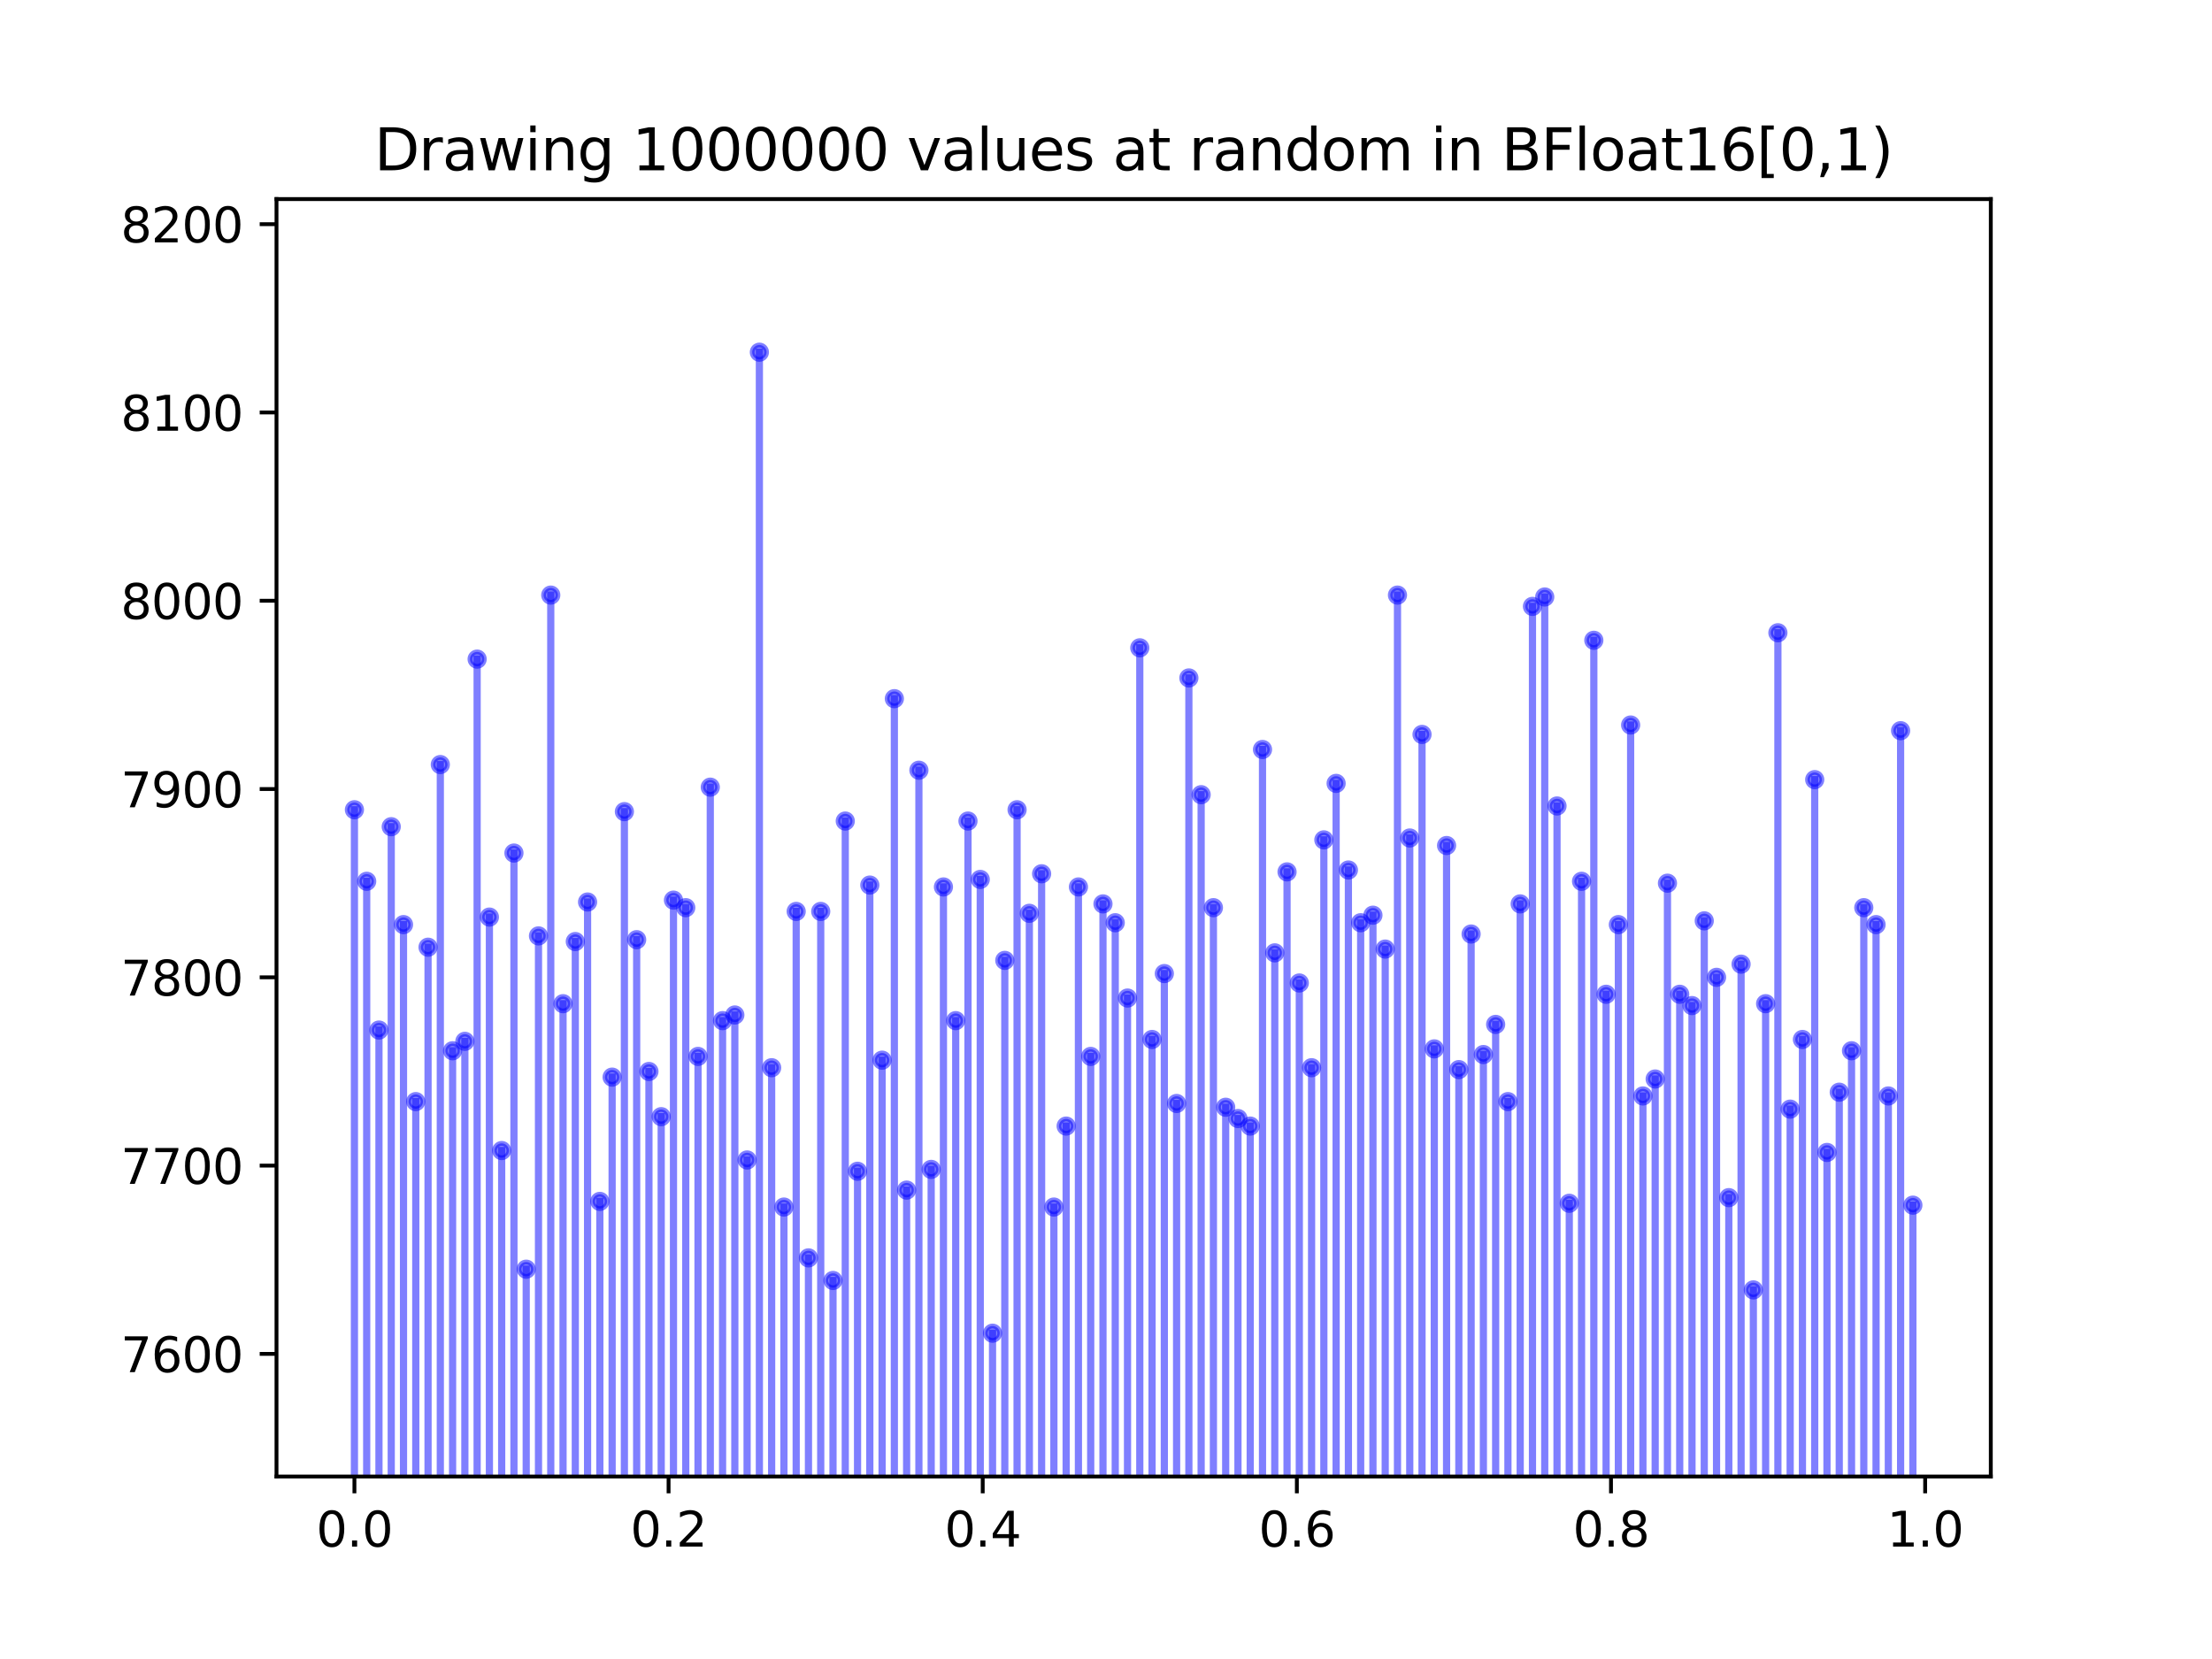 <?xml version="1.0" encoding="utf-8" standalone="no"?>
<!DOCTYPE svg PUBLIC "-//W3C//DTD SVG 1.1//EN"
  "http://www.w3.org/Graphics/SVG/1.1/DTD/svg11.dtd">
<svg height="345.6pt" version="1.1" viewBox="0 0 460.8 345.6" width="460.8pt" xmlns="http://www.w3.org/2000/svg" xmlns:xlink="http://www.w3.org/1999/xlink">
 <defs>
  <style type="text/css">*{stroke-linecap:butt;stroke-linejoin:round;}</style>
 </defs>
 <g id="figure_1">
  <g id="patch_1">
   <path d="M 0 345.6 
L 460.8 345.6 
L 460.8 0 
L 0 0 
z
" style="fill:#ffffff;"/>
  </g>
  <g id="axes_1">
   <g id="patch_2">
    <path d="M 57.6 307.584 
L 414.72 307.584 
L 414.72 41.472 
L 57.6 41.472 
z
" style="fill:#ffffff;"/>
   </g>
   <g id="matplotlib.axis_1">
    <g id="xtick_1">
     <g id="line2d_1">
      <defs>
       <path d="M 0 0 
L 0 3.5 
" id="m13b0702af5" style="stroke:#000000;stroke-width:0.8;"/>
      </defs>
      <g>
       <use style="stroke:#000000;stroke-width:0.8;" x="73.833" xlink:href="#m13b0702af5" y="307.584"/>
      </g>
     </g>
     <g id="text_1">
      <!-- 0.0 -->
      <g transform="translate(65.881 322.182)scale(0.1 -0.1)">
       <defs>
        <path d="M 2034 4250 
Q 1547 4250 1301 3770 
Q 1056 3291 1056 2328 
Q 1056 1369 1301 889 
Q 1547 409 2034 409 
Q 2525 409 2770 889 
Q 3016 1369 3016 2328 
Q 3016 3291 2770 3770 
Q 2525 4250 2034 4250 
z
M 2034 4750 
Q 2819 4750 3233 4129 
Q 3647 3509 3647 2328 
Q 3647 1150 3233 529 
Q 2819 -91 2034 -91 
Q 1250 -91 836 529 
Q 422 1150 422 2328 
Q 422 3509 836 4129 
Q 1250 4750 2034 4750 
z
" id="DejaVuSans-30" transform="scale(0.016)"/>
        <path d="M 684 794 
L 1344 794 
L 1344 0 
L 684 0 
L 684 794 
z
" id="DejaVuSans-2e" transform="scale(0.016)"/>
       </defs>
       <use xlink:href="#DejaVuSans-30"/>
       <use x="63.623" xlink:href="#DejaVuSans-2e"/>
       <use x="95.41" xlink:href="#DejaVuSans-30"/>
      </g>
     </g>
    </g>
    <g id="xtick_2">
     <g id="line2d_2">
      <g>
       <use style="stroke:#000000;stroke-width:0.8;" x="139.275" xlink:href="#m13b0702af5" y="307.584"/>
      </g>
     </g>
     <g id="text_2">
      <!-- 0.2 -->
      <g transform="translate(131.323 322.182)scale(0.1 -0.1)">
       <defs>
        <path d="M 1228 531 
L 3431 531 
L 3431 0 
L 469 0 
L 469 531 
Q 828 903 1448 1529 
Q 2069 2156 2228 2338 
Q 2531 2678 2651 2914 
Q 2772 3150 2772 3378 
Q 2772 3750 2511 3984 
Q 2250 4219 1831 4219 
Q 1534 4219 1204 4116 
Q 875 4013 500 3803 
L 500 4441 
Q 881 4594 1212 4672 
Q 1544 4750 1819 4750 
Q 2544 4750 2975 4387 
Q 3406 4025 3406 3419 
Q 3406 3131 3298 2873 
Q 3191 2616 2906 2266 
Q 2828 2175 2409 1742 
Q 1991 1309 1228 531 
z
" id="DejaVuSans-32" transform="scale(0.016)"/>
       </defs>
       <use xlink:href="#DejaVuSans-30"/>
       <use x="63.623" xlink:href="#DejaVuSans-2e"/>
       <use x="95.41" xlink:href="#DejaVuSans-32"/>
      </g>
     </g>
    </g>
    <g id="xtick_3">
     <g id="line2d_3">
      <g>
       <use style="stroke:#000000;stroke-width:0.8;" x="204.717" xlink:href="#m13b0702af5" y="307.584"/>
      </g>
     </g>
     <g id="text_3">
      <!-- 0.4 -->
      <g transform="translate(196.766 322.182)scale(0.1 -0.1)">
       <defs>
        <path d="M 2419 4116 
L 825 1625 
L 2419 1625 
L 2419 4116 
z
M 2253 4666 
L 3047 4666 
L 3047 1625 
L 3713 1625 
L 3713 1100 
L 3047 1100 
L 3047 0 
L 2419 0 
L 2419 1100 
L 313 1100 
L 313 1709 
L 2253 4666 
z
" id="DejaVuSans-34" transform="scale(0.016)"/>
       </defs>
       <use xlink:href="#DejaVuSans-30"/>
       <use x="63.623" xlink:href="#DejaVuSans-2e"/>
       <use x="95.41" xlink:href="#DejaVuSans-34"/>
      </g>
     </g>
    </g>
    <g id="xtick_4">
     <g id="line2d_4">
      <g>
       <use style="stroke:#000000;stroke-width:0.8;" x="270.159" xlink:href="#m13b0702af5" y="307.584"/>
      </g>
     </g>
     <g id="text_4">
      <!-- 0.6 -->
      <g transform="translate(262.208 322.182)scale(0.1 -0.1)">
       <defs>
        <path d="M 2113 2584 
Q 1688 2584 1439 2293 
Q 1191 2003 1191 1497 
Q 1191 994 1439 701 
Q 1688 409 2113 409 
Q 2538 409 2786 701 
Q 3034 994 3034 1497 
Q 3034 2003 2786 2293 
Q 2538 2584 2113 2584 
z
M 3366 4563 
L 3366 3988 
Q 3128 4100 2886 4159 
Q 2644 4219 2406 4219 
Q 1781 4219 1451 3797 
Q 1122 3375 1075 2522 
Q 1259 2794 1537 2939 
Q 1816 3084 2150 3084 
Q 2853 3084 3261 2657 
Q 3669 2231 3669 1497 
Q 3669 778 3244 343 
Q 2819 -91 2113 -91 
Q 1303 -91 875 529 
Q 447 1150 447 2328 
Q 447 3434 972 4092 
Q 1497 4750 2381 4750 
Q 2619 4750 2861 4703 
Q 3103 4656 3366 4563 
z
" id="DejaVuSans-36" transform="scale(0.016)"/>
       </defs>
       <use xlink:href="#DejaVuSans-30"/>
       <use x="63.623" xlink:href="#DejaVuSans-2e"/>
       <use x="95.41" xlink:href="#DejaVuSans-36"/>
      </g>
     </g>
    </g>
    <g id="xtick_5">
     <g id="line2d_5">
      <g>
       <use style="stroke:#000000;stroke-width:0.8;" x="335.601" xlink:href="#m13b0702af5" y="307.584"/>
      </g>
     </g>
     <g id="text_5">
      <!-- 0.8 -->
      <g transform="translate(327.65 322.182)scale(0.1 -0.1)">
       <defs>
        <path d="M 2034 2216 
Q 1584 2216 1326 1975 
Q 1069 1734 1069 1313 
Q 1069 891 1326 650 
Q 1584 409 2034 409 
Q 2484 409 2743 651 
Q 3003 894 3003 1313 
Q 3003 1734 2745 1975 
Q 2488 2216 2034 2216 
z
M 1403 2484 
Q 997 2584 770 2862 
Q 544 3141 544 3541 
Q 544 4100 942 4425 
Q 1341 4750 2034 4750 
Q 2731 4750 3128 4425 
Q 3525 4100 3525 3541 
Q 3525 3141 3298 2862 
Q 3072 2584 2669 2484 
Q 3125 2378 3379 2068 
Q 3634 1759 3634 1313 
Q 3634 634 3220 271 
Q 2806 -91 2034 -91 
Q 1263 -91 848 271 
Q 434 634 434 1313 
Q 434 1759 690 2068 
Q 947 2378 1403 2484 
z
M 1172 3481 
Q 1172 3119 1398 2916 
Q 1625 2713 2034 2713 
Q 2441 2713 2670 2916 
Q 2900 3119 2900 3481 
Q 2900 3844 2670 4047 
Q 2441 4250 2034 4250 
Q 1625 4250 1398 4047 
Q 1172 3844 1172 3481 
z
" id="DejaVuSans-38" transform="scale(0.016)"/>
       </defs>
       <use xlink:href="#DejaVuSans-30"/>
       <use x="63.623" xlink:href="#DejaVuSans-2e"/>
       <use x="95.41" xlink:href="#DejaVuSans-38"/>
      </g>
     </g>
    </g>
    <g id="xtick_6">
     <g id="line2d_6">
      <g>
       <use style="stroke:#000000;stroke-width:0.8;" x="401.044" xlink:href="#m13b0702af5" y="307.584"/>
      </g>
     </g>
     <g id="text_6">
      <!-- 1.0 -->
      <g transform="translate(393.092 322.182)scale(0.1 -0.1)">
       <defs>
        <path d="M 794 531 
L 1825 531 
L 1825 4091 
L 703 3866 
L 703 4441 
L 1819 4666 
L 2450 4666 
L 2450 531 
L 3481 531 
L 3481 0 
L 794 0 
L 794 531 
z
" id="DejaVuSans-31" transform="scale(0.016)"/>
       </defs>
       <use xlink:href="#DejaVuSans-31"/>
       <use x="63.623" xlink:href="#DejaVuSans-2e"/>
       <use x="95.41" xlink:href="#DejaVuSans-30"/>
      </g>
     </g>
    </g>
   </g>
   <g id="matplotlib.axis_2">
    <g id="ytick_1">
     <g id="line2d_7">
      <defs>
       <path d="M 0 0 
L -3.5 0 
" id="m767ea52ef6" style="stroke:#000000;stroke-width:0.8;"/>
      </defs>
      <g>
       <use style="stroke:#000000;stroke-width:0.8;" x="57.6" xlink:href="#m767ea52ef6" y="282.045"/>
      </g>
     </g>
     <g id="text_7">
      <!-- 7600 -->
      <g transform="translate(25.15 285.844)scale(0.1 -0.1)">
       <defs>
        <path d="M 525 4666 
L 3525 4666 
L 3525 4397 
L 1831 0 
L 1172 0 
L 2766 4134 
L 525 4134 
L 525 4666 
z
" id="DejaVuSans-37" transform="scale(0.016)"/>
       </defs>
       <use xlink:href="#DejaVuSans-37"/>
       <use x="63.623" xlink:href="#DejaVuSans-36"/>
       <use x="127.246" xlink:href="#DejaVuSans-30"/>
       <use x="190.869" xlink:href="#DejaVuSans-30"/>
      </g>
     </g>
    </g>
    <g id="ytick_2">
     <g id="line2d_8">
      <g>
       <use style="stroke:#000000;stroke-width:0.8;" x="57.6" xlink:href="#m767ea52ef6" y="242.82"/>
      </g>
     </g>
     <g id="text_8">
      <!-- 7700 -->
      <g transform="translate(25.15 246.619)scale(0.1 -0.1)">
       <use xlink:href="#DejaVuSans-37"/>
       <use x="63.623" xlink:href="#DejaVuSans-37"/>
       <use x="127.246" xlink:href="#DejaVuSans-30"/>
       <use x="190.869" xlink:href="#DejaVuSans-30"/>
      </g>
     </g>
    </g>
    <g id="ytick_3">
     <g id="line2d_9">
      <g>
       <use style="stroke:#000000;stroke-width:0.8;" x="57.6" xlink:href="#m767ea52ef6" y="203.595"/>
      </g>
     </g>
     <g id="text_9">
      <!-- 7800 -->
      <g transform="translate(25.15 207.395)scale(0.1 -0.1)">
       <use xlink:href="#DejaVuSans-37"/>
       <use x="63.623" xlink:href="#DejaVuSans-38"/>
       <use x="127.246" xlink:href="#DejaVuSans-30"/>
       <use x="190.869" xlink:href="#DejaVuSans-30"/>
      </g>
     </g>
    </g>
    <g id="ytick_4">
     <g id="line2d_10">
      <g>
       <use style="stroke:#000000;stroke-width:0.8;" x="57.6" xlink:href="#m767ea52ef6" y="164.371"/>
      </g>
     </g>
     <g id="text_10">
      <!-- 7900 -->
      <g transform="translate(25.15 168.17)scale(0.1 -0.1)">
       <defs>
        <path d="M 703 97 
L 703 672 
Q 941 559 1184 500 
Q 1428 441 1663 441 
Q 2288 441 2617 861 
Q 2947 1281 2994 2138 
Q 2813 1869 2534 1725 
Q 2256 1581 1919 1581 
Q 1219 1581 811 2004 
Q 403 2428 403 3163 
Q 403 3881 828 4315 
Q 1253 4750 1959 4750 
Q 2769 4750 3195 4129 
Q 3622 3509 3622 2328 
Q 3622 1225 3098 567 
Q 2575 -91 1691 -91 
Q 1453 -91 1209 -44 
Q 966 3 703 97 
z
M 1959 2075 
Q 2384 2075 2632 2365 
Q 2881 2656 2881 3163 
Q 2881 3666 2632 3958 
Q 2384 4250 1959 4250 
Q 1534 4250 1286 3958 
Q 1038 3666 1038 3163 
Q 1038 2656 1286 2365 
Q 1534 2075 1959 2075 
z
" id="DejaVuSans-39" transform="scale(0.016)"/>
       </defs>
       <use xlink:href="#DejaVuSans-37"/>
       <use x="63.623" xlink:href="#DejaVuSans-39"/>
       <use x="127.246" xlink:href="#DejaVuSans-30"/>
       <use x="190.869" xlink:href="#DejaVuSans-30"/>
      </g>
     </g>
    </g>
    <g id="ytick_5">
     <g id="line2d_11">
      <g>
       <use style="stroke:#000000;stroke-width:0.8;" x="57.6" xlink:href="#m767ea52ef6" y="125.146"/>
      </g>
     </g>
     <g id="text_11">
      <!-- 8000 -->
      <g transform="translate(25.15 128.945)scale(0.1 -0.1)">
       <use xlink:href="#DejaVuSans-38"/>
       <use x="63.623" xlink:href="#DejaVuSans-30"/>
       <use x="127.246" xlink:href="#DejaVuSans-30"/>
       <use x="190.869" xlink:href="#DejaVuSans-30"/>
      </g>
     </g>
    </g>
    <g id="ytick_6">
     <g id="line2d_12">
      <g>
       <use style="stroke:#000000;stroke-width:0.8;" x="57.6" xlink:href="#m767ea52ef6" y="85.921"/>
      </g>
     </g>
     <g id="text_12">
      <!-- 8100 -->
      <g transform="translate(25.15 89.721)scale(0.1 -0.1)">
       <use xlink:href="#DejaVuSans-38"/>
       <use x="63.623" xlink:href="#DejaVuSans-31"/>
       <use x="127.246" xlink:href="#DejaVuSans-30"/>
       <use x="190.869" xlink:href="#DejaVuSans-30"/>
      </g>
     </g>
    </g>
    <g id="ytick_7">
     <g id="line2d_13">
      <g>
       <use style="stroke:#000000;stroke-width:0.8;" x="57.6" xlink:href="#m767ea52ef6" y="46.697"/>
      </g>
     </g>
     <g id="text_13">
      <!-- 8200 -->
      <g transform="translate(25.15 50.496)scale(0.1 -0.1)">
       <use xlink:href="#DejaVuSans-38"/>
       <use x="63.623" xlink:href="#DejaVuSans-32"/>
       <use x="127.246" xlink:href="#DejaVuSans-30"/>
       <use x="190.869" xlink:href="#DejaVuSans-30"/>
      </g>
     </g>
    </g>
   </g>
   <g id="line2d_14">
    <path clip-path="url(#p137c9939a3)" d="M 99.396 346.6 
L 99.396 137.306 
" style="fill:none;stroke:#0000ff;stroke-linecap:square;stroke-opacity:0.5;stroke-width:1.5;"/>
    <defs>
     <path d="M 0 1.5 
C 0.398 1.5 0.779 1.342 1.061 1.061 
C 1.342 0.779 1.5 0.398 1.5 0 
C 1.5 -0.398 1.342 -0.779 1.061 -1.061 
C 0.779 -1.342 0.398 -1.5 0 -1.5 
C -0.398 -1.5 -0.779 -1.342 -1.061 -1.061 
C -1.342 -0.779 -1.5 -0.398 -1.5 0 
C -1.5 0.398 -1.342 0.779 -1.061 1.061 
C -0.779 1.342 -0.398 1.5 0 1.5 
z
" id="mc837681c25" style="stroke:#0000ff;stroke-opacity:0.5;"/>
    </defs>
    <g clip-path="url(#p137c9939a3)">
     <use style="fill:#0000ff;fill-opacity:0.5;stroke:#0000ff;stroke-opacity:0.5;" x="99.396" xlink:href="#mc837681c25" y="3263.121"/>
     <use style="fill:#0000ff;fill-opacity:0.5;stroke:#0000ff;stroke-opacity:0.5;" x="99.396" xlink:href="#mc837681c25" y="137.306"/>
    </g>
   </g>
   <g id="line2d_15">
    <path clip-path="url(#p137c9939a3)" d="M 147.966 346.6 
L 147.966 163.979 
" style="fill:none;stroke:#0000ff;stroke-linecap:square;stroke-opacity:0.5;stroke-width:1.5;"/>
    <g clip-path="url(#p137c9939a3)">
     <use style="fill:#0000ff;fill-opacity:0.5;stroke:#0000ff;stroke-opacity:0.5;" x="147.966" xlink:href="#mc837681c25" y="3263.121"/>
     <use style="fill:#0000ff;fill-opacity:0.5;stroke:#0000ff;stroke-opacity:0.5;" x="147.966" xlink:href="#mc837681c25" y="163.979"/>
    </g>
   </g>
   <g id="line2d_16">
    <path clip-path="url(#p137c9939a3)" d="M 224.656 346.6 
L 224.656 184.768 
" style="fill:none;stroke:#0000ff;stroke-linecap:square;stroke-opacity:0.5;stroke-width:1.5;"/>
    <g clip-path="url(#p137c9939a3)">
     <use style="fill:#0000ff;fill-opacity:0.5;stroke:#0000ff;stroke-opacity:0.5;" x="224.656" xlink:href="#mc837681c25" y="3263.121"/>
     <use style="fill:#0000ff;fill-opacity:0.5;stroke:#0000ff;stroke-opacity:0.5;" x="224.656" xlink:href="#mc837681c25" y="184.768"/>
    </g>
   </g>
   <g id="line2d_17">
    <path clip-path="url(#p137c9939a3)" d="M 306.459 346.6 
L 306.459 194.574 
" style="fill:none;stroke:#0000ff;stroke-linecap:square;stroke-opacity:0.5;stroke-width:1.5;"/>
    <g clip-path="url(#p137c9939a3)">
     <use style="fill:#0000ff;fill-opacity:0.5;stroke:#0000ff;stroke-opacity:0.5;" x="306.459" xlink:href="#mc837681c25" y="3263.121"/>
     <use style="fill:#0000ff;fill-opacity:0.5;stroke:#0000ff;stroke-opacity:0.5;" x="306.459" xlink:href="#mc837681c25" y="194.574"/>
    </g>
   </g>
   <g id="line2d_18">
    <path clip-path="url(#p137c9939a3)" d="M 201.649 346.6 
L 201.649 171.039 
" style="fill:none;stroke:#0000ff;stroke-linecap:square;stroke-opacity:0.5;stroke-width:1.5;"/>
    <g clip-path="url(#p137c9939a3)">
     <use style="fill:#0000ff;fill-opacity:0.5;stroke:#0000ff;stroke-opacity:0.5;" x="201.649" xlink:href="#mc837681c25" y="3263.121"/>
     <use style="fill:#0000ff;fill-opacity:0.5;stroke:#0000ff;stroke-opacity:0.5;" x="201.649" xlink:href="#mc837681c25" y="171.039"/>
    </g>
   </g>
   <g id="line2d_19">
    <path clip-path="url(#p137c9939a3)" d="M 170.973 346.6 
L 170.973 189.867 
" style="fill:none;stroke:#0000ff;stroke-linecap:square;stroke-opacity:0.5;stroke-width:1.5;"/>
    <g clip-path="url(#p137c9939a3)">
     <use style="fill:#0000ff;fill-opacity:0.5;stroke:#0000ff;stroke-opacity:0.5;" x="170.973" xlink:href="#mc837681c25" y="3263.121"/>
     <use style="fill:#0000ff;fill-opacity:0.5;stroke:#0000ff;stroke-opacity:0.5;" x="170.973" xlink:href="#mc837681c25" y="189.867"/>
    </g>
   </g>
   <g id="line2d_20">
    <path clip-path="url(#p137c9939a3)" d="M 140.297 346.6 
L 140.297 187.513 
" style="fill:none;stroke:#0000ff;stroke-linecap:square;stroke-opacity:0.5;stroke-width:1.5;"/>
    <g clip-path="url(#p137c9939a3)">
     <use style="fill:#0000ff;fill-opacity:0.5;stroke:#0000ff;stroke-opacity:0.5;" x="140.297" xlink:href="#mc837681c25" y="3263.121"/>
     <use style="fill:#0000ff;fill-opacity:0.5;stroke:#0000ff;stroke-opacity:0.5;" x="140.297" xlink:href="#mc837681c25" y="187.513"/>
    </g>
   </g>
   <g id="line2d_21">
    <path clip-path="url(#p137c9939a3)" d="M 360.142 346.6 
L 360.142 249.488 
" style="fill:none;stroke:#0000ff;stroke-linecap:square;stroke-opacity:0.5;stroke-width:1.5;"/>
    <g clip-path="url(#p137c9939a3)">
     <use style="fill:#0000ff;fill-opacity:0.5;stroke:#0000ff;stroke-opacity:0.5;" x="360.142" xlink:href="#mc837681c25" y="3263.121"/>
     <use style="fill:#0000ff;fill-opacity:0.5;stroke:#0000ff;stroke-opacity:0.5;" x="360.142" xlink:href="#mc837681c25" y="249.488"/>
    </g>
   </g>
   <g id="line2d_22">
    <path clip-path="url(#p137c9939a3)" d="M 390.818 346.6 
L 390.818 192.613 
" style="fill:none;stroke:#0000ff;stroke-linecap:square;stroke-opacity:0.5;stroke-width:1.5;"/>
    <g clip-path="url(#p137c9939a3)">
     <use style="fill:#0000ff;fill-opacity:0.5;stroke:#0000ff;stroke-opacity:0.5;" x="390.818" xlink:href="#mc837681c25" y="3263.121"/>
     <use style="fill:#0000ff;fill-opacity:0.5;stroke:#0000ff;stroke-opacity:0.5;" x="390.818" xlink:href="#mc837681c25" y="192.613"/>
    </g>
   </g>
   <g id="line2d_23">
    <path clip-path="url(#p137c9939a3)" d="M 124.959 346.6 
L 124.959 250.273 
" style="fill:none;stroke:#0000ff;stroke-linecap:square;stroke-opacity:0.5;stroke-width:1.5;"/>
    <g clip-path="url(#p137c9939a3)">
     <use style="fill:#0000ff;fill-opacity:0.5;stroke:#0000ff;stroke-opacity:0.5;" x="124.959" xlink:href="#mc837681c25" y="3263.121"/>
     <use style="fill:#0000ff;fill-opacity:0.5;stroke:#0000ff;stroke-opacity:0.5;" x="124.959" xlink:href="#mc837681c25" y="250.273"/>
    </g>
   </g>
   <g id="line2d_24">
    <path clip-path="url(#p137c9939a3)" d="M 362.699 346.6 
L 362.699 200.85 
" style="fill:none;stroke:#0000ff;stroke-linecap:square;stroke-opacity:0.5;stroke-width:1.5;"/>
    <g clip-path="url(#p137c9939a3)">
     <use style="fill:#0000ff;fill-opacity:0.5;stroke:#0000ff;stroke-opacity:0.5;" x="362.699" xlink:href="#mc837681c25" y="3263.121"/>
     <use style="fill:#0000ff;fill-opacity:0.5;stroke:#0000ff;stroke-opacity:0.5;" x="362.699" xlink:href="#mc837681c25" y="200.85"/>
    </g>
   </g>
   <g id="line2d_25">
    <path clip-path="url(#p137c9939a3)" d="M 395.931 346.6 
L 395.931 152.211 
" style="fill:none;stroke:#0000ff;stroke-linecap:square;stroke-opacity:0.5;stroke-width:1.5;"/>
    <g clip-path="url(#p137c9939a3)">
     <use style="fill:#0000ff;fill-opacity:0.5;stroke:#0000ff;stroke-opacity:0.5;" x="395.931" xlink:href="#mc837681c25" y="3263.121"/>
     <use style="fill:#0000ff;fill-opacity:0.5;stroke:#0000ff;stroke-opacity:0.5;" x="395.931" xlink:href="#mc837681c25" y="152.211"/>
    </g>
   </g>
   <g id="line2d_26">
    <path clip-path="url(#p137c9939a3)" d="M 112.178 346.6 
L 112.178 194.966 
" style="fill:none;stroke:#0000ff;stroke-linecap:square;stroke-opacity:0.5;stroke-width:1.5;"/>
    <g clip-path="url(#p137c9939a3)">
     <use style="fill:#0000ff;fill-opacity:0.5;stroke:#0000ff;stroke-opacity:0.5;" x="112.178" xlink:href="#mc837681c25" y="3263.121"/>
     <use style="fill:#0000ff;fill-opacity:0.5;stroke:#0000ff;stroke-opacity:0.5;" x="112.178" xlink:href="#mc837681c25" y="194.966"/>
    </g>
   </g>
   <g id="line2d_27">
    <path clip-path="url(#p137c9939a3)" d="M 329.466 346.6 
L 329.466 183.591 
" style="fill:none;stroke:#0000ff;stroke-linecap:square;stroke-opacity:0.5;stroke-width:1.5;"/>
    <g clip-path="url(#p137c9939a3)">
     <use style="fill:#0000ff;fill-opacity:0.5;stroke:#0000ff;stroke-opacity:0.5;" x="329.466" xlink:href="#mc837681c25" y="3263.121"/>
     <use style="fill:#0000ff;fill-opacity:0.5;stroke:#0000ff;stroke-opacity:0.5;" x="329.466" xlink:href="#mc837681c25" y="183.591"/>
    </g>
   </g>
   <g id="line2d_28">
    <path clip-path="url(#p137c9939a3)" d="M 117.29 346.6 
L 117.29 209.087 
" style="fill:none;stroke:#0000ff;stroke-linecap:square;stroke-opacity:0.5;stroke-width:1.5;"/>
    <g clip-path="url(#p137c9939a3)">
     <use style="fill:#0000ff;fill-opacity:0.5;stroke:#0000ff;stroke-opacity:0.5;" x="117.29" xlink:href="#mc837681c25" y="3263.121"/>
     <use style="fill:#0000ff;fill-opacity:0.5;stroke:#0000ff;stroke-opacity:0.5;" x="117.29" xlink:href="#mc837681c25" y="209.087"/>
    </g>
   </g>
   <g id="line2d_29">
    <path clip-path="url(#p137c9939a3)" d="M 296.234 346.6 
L 296.234 152.996 
" style="fill:none;stroke:#0000ff;stroke-linecap:square;stroke-opacity:0.5;stroke-width:1.5;"/>
    <g clip-path="url(#p137c9939a3)">
     <use style="fill:#0000ff;fill-opacity:0.5;stroke:#0000ff;stroke-opacity:0.5;" x="296.234" xlink:href="#mc837681c25" y="3263.121"/>
     <use style="fill:#0000ff;fill-opacity:0.5;stroke:#0000ff;stroke-opacity:0.5;" x="296.234" xlink:href="#mc837681c25" y="152.996"/>
    </g>
   </g>
   <g id="line2d_30">
    <path clip-path="url(#p137c9939a3)" d="M 347.361 346.6 
L 347.361 183.983 
" style="fill:none;stroke:#0000ff;stroke-linecap:square;stroke-opacity:0.5;stroke-width:1.5;"/>
    <g clip-path="url(#p137c9939a3)">
     <use style="fill:#0000ff;fill-opacity:0.5;stroke:#0000ff;stroke-opacity:0.5;" x="347.361" xlink:href="#mc837681c25" y="3263.121"/>
     <use style="fill:#0000ff;fill-opacity:0.5;stroke:#0000ff;stroke-opacity:0.5;" x="347.361" xlink:href="#mc837681c25" y="183.983"/>
    </g>
   </g>
   <g id="line2d_31">
    <path clip-path="url(#p137c9939a3)" d="M 222.1 346.6 
L 222.1 234.583 
" style="fill:none;stroke:#0000ff;stroke-linecap:square;stroke-opacity:0.5;stroke-width:1.5;"/>
    <g clip-path="url(#p137c9939a3)">
     <use style="fill:#0000ff;fill-opacity:0.5;stroke:#0000ff;stroke-opacity:0.5;" x="222.1" xlink:href="#mc837681c25" y="3263.121"/>
     <use style="fill:#0000ff;fill-opacity:0.5;stroke:#0000ff;stroke-opacity:0.5;" x="222.1" xlink:href="#mc837681c25" y="234.583"/>
    </g>
   </g>
   <g id="line2d_32">
    <path clip-path="url(#p137c9939a3)" d="M 176.086 346.6 
L 176.086 171.039 
" style="fill:none;stroke:#0000ff;stroke-linecap:square;stroke-opacity:0.5;stroke-width:1.5;"/>
    <g clip-path="url(#p137c9939a3)">
     <use style="fill:#0000ff;fill-opacity:0.5;stroke:#0000ff;stroke-opacity:0.5;" x="176.086" xlink:href="#mc837681c25" y="3263.121"/>
     <use style="fill:#0000ff;fill-opacity:0.5;stroke:#0000ff;stroke-opacity:0.5;" x="176.086" xlink:href="#mc837681c25" y="171.039"/>
    </g>
   </g>
   <g id="line2d_33">
    <path clip-path="url(#p137c9939a3)" d="M 191.424 346.6 
L 191.424 160.448 
" style="fill:none;stroke:#0000ff;stroke-linecap:square;stroke-opacity:0.5;stroke-width:1.5;"/>
    <g clip-path="url(#p137c9939a3)">
     <use style="fill:#0000ff;fill-opacity:0.5;stroke:#0000ff;stroke-opacity:0.5;" x="191.424" xlink:href="#mc837681c25" y="3263.121"/>
     <use style="fill:#0000ff;fill-opacity:0.5;stroke:#0000ff;stroke-opacity:0.5;" x="191.424" xlink:href="#mc837681c25" y="160.448"/>
    </g>
   </g>
   <g id="line2d_34">
    <path clip-path="url(#p137c9939a3)" d="M 163.304 346.6 
L 163.304 251.45 
" style="fill:none;stroke:#0000ff;stroke-linecap:square;stroke-opacity:0.5;stroke-width:1.5;"/>
    <g clip-path="url(#p137c9939a3)">
     <use style="fill:#0000ff;fill-opacity:0.5;stroke:#0000ff;stroke-opacity:0.5;" x="163.304" xlink:href="#mc837681c25" y="3263.121"/>
     <use style="fill:#0000ff;fill-opacity:0.5;stroke:#0000ff;stroke-opacity:0.5;" x="163.304" xlink:href="#mc837681c25" y="251.45"/>
    </g>
   </g>
   <g id="line2d_35">
    <path clip-path="url(#p137c9939a3)" d="M 206.762 346.6 
L 206.762 277.73 
" style="fill:none;stroke:#0000ff;stroke-linecap:square;stroke-opacity:0.5;stroke-width:1.5;"/>
    <g clip-path="url(#p137c9939a3)">
     <use style="fill:#0000ff;fill-opacity:0.5;stroke:#0000ff;stroke-opacity:0.5;" x="206.762" xlink:href="#mc837681c25" y="3263.121"/>
     <use style="fill:#0000ff;fill-opacity:0.5;stroke:#0000ff;stroke-opacity:0.5;" x="206.762" xlink:href="#mc837681c25" y="277.73"/>
    </g>
   </g>
   <g id="line2d_36">
    <path clip-path="url(#p137c9939a3)" d="M 160.748 346.6 
L 160.748 222.423 
" style="fill:none;stroke:#0000ff;stroke-linecap:square;stroke-opacity:0.5;stroke-width:1.5;"/>
    <g clip-path="url(#p137c9939a3)">
     <use style="fill:#0000ff;fill-opacity:0.5;stroke:#0000ff;stroke-opacity:0.5;" x="160.748" xlink:href="#mc837681c25" y="3263.121"/>
     <use style="fill:#0000ff;fill-opacity:0.5;stroke:#0000ff;stroke-opacity:0.5;" x="160.748" xlink:href="#mc837681c25" y="222.423"/>
    </g>
   </g>
   <g id="line2d_37">
    <path clip-path="url(#p137c9939a3)" d="M 370.368 346.6 
L 370.368 131.814 
" style="fill:none;stroke:#0000ff;stroke-linecap:square;stroke-opacity:0.5;stroke-width:1.5;"/>
    <g clip-path="url(#p137c9939a3)">
     <use style="fill:#0000ff;fill-opacity:0.5;stroke:#0000ff;stroke-opacity:0.5;" x="370.368" xlink:href="#mc837681c25" y="3263.121"/>
     <use style="fill:#0000ff;fill-opacity:0.5;stroke:#0000ff;stroke-opacity:0.5;" x="370.368" xlink:href="#mc837681c25" y="131.814"/>
    </g>
   </g>
   <g id="line2d_38">
    <path clip-path="url(#p137c9939a3)" d="M 309.016 346.6 
L 309.016 219.678 
" style="fill:none;stroke:#0000ff;stroke-linecap:square;stroke-opacity:0.5;stroke-width:1.5;"/>
    <g clip-path="url(#p137c9939a3)">
     <use style="fill:#0000ff;fill-opacity:0.5;stroke:#0000ff;stroke-opacity:0.5;" x="309.016" xlink:href="#mc837681c25" y="3263.121"/>
     <use style="fill:#0000ff;fill-opacity:0.5;stroke:#0000ff;stroke-opacity:0.5;" x="309.016" xlink:href="#mc837681c25" y="219.678"/>
    </g>
   </g>
   <g id="line2d_39">
    <path clip-path="url(#p137c9939a3)" d="M 398.487 346.6 
L 398.487 251.057 
" style="fill:none;stroke:#0000ff;stroke-linecap:square;stroke-opacity:0.5;stroke-width:1.5;"/>
    <g clip-path="url(#p137c9939a3)">
     <use style="fill:#0000ff;fill-opacity:0.5;stroke:#0000ff;stroke-opacity:0.5;" x="398.487" xlink:href="#mc837681c25" y="3263.121"/>
     <use style="fill:#0000ff;fill-opacity:0.5;stroke:#0000ff;stroke-opacity:0.5;" x="398.487" xlink:href="#mc837681c25" y="251.057"/>
    </g>
   </g>
   <g id="line2d_40">
    <path clip-path="url(#p137c9939a3)" d="M 127.516 346.6 
L 127.516 224.385 
" style="fill:none;stroke:#0000ff;stroke-linecap:square;stroke-opacity:0.5;stroke-width:1.5;"/>
    <g clip-path="url(#p137c9939a3)">
     <use style="fill:#0000ff;fill-opacity:0.5;stroke:#0000ff;stroke-opacity:0.5;" x="127.516" xlink:href="#mc837681c25" y="3263.121"/>
     <use style="fill:#0000ff;fill-opacity:0.5;stroke:#0000ff;stroke-opacity:0.5;" x="127.516" xlink:href="#mc837681c25" y="224.385"/>
    </g>
   </g>
   <g id="line2d_41">
    <path clip-path="url(#p137c9939a3)" d="M 388.262 346.6 
L 388.262 189.082 
" style="fill:none;stroke:#0000ff;stroke-linecap:square;stroke-opacity:0.5;stroke-width:1.5;"/>
    <g clip-path="url(#p137c9939a3)">
     <use style="fill:#0000ff;fill-opacity:0.5;stroke:#0000ff;stroke-opacity:0.5;" x="388.262" xlink:href="#mc837681c25" y="3263.121"/>
     <use style="fill:#0000ff;fill-opacity:0.5;stroke:#0000ff;stroke-opacity:0.5;" x="388.262" xlink:href="#mc837681c25" y="189.082"/>
    </g>
   </g>
   <g id="line2d_42">
    <path clip-path="url(#p137c9939a3)" d="M 219.544 346.6 
L 219.544 251.45 
" style="fill:none;stroke:#0000ff;stroke-linecap:square;stroke-opacity:0.5;stroke-width:1.5;"/>
    <g clip-path="url(#p137c9939a3)">
     <use style="fill:#0000ff;fill-opacity:0.5;stroke:#0000ff;stroke-opacity:0.5;" x="219.544" xlink:href="#mc837681c25" y="3263.121"/>
     <use style="fill:#0000ff;fill-opacity:0.5;stroke:#0000ff;stroke-opacity:0.5;" x="219.544" xlink:href="#mc837681c25" y="251.45"/>
    </g>
   </g>
   <g id="line2d_43">
    <path clip-path="url(#p137c9939a3)" d="M 260.445 346.6 
L 260.445 234.583 
" style="fill:none;stroke:#0000ff;stroke-linecap:square;stroke-opacity:0.5;stroke-width:1.5;"/>
    <g clip-path="url(#p137c9939a3)">
     <use style="fill:#0000ff;fill-opacity:0.5;stroke:#0000ff;stroke-opacity:0.5;" x="260.445" xlink:href="#mc837681c25" y="3263.121"/>
     <use style="fill:#0000ff;fill-opacity:0.5;stroke:#0000ff;stroke-opacity:0.5;" x="260.445" xlink:href="#mc837681c25" y="234.583"/>
    </g>
   </g>
   <g id="line2d_44">
    <path clip-path="url(#p137c9939a3)" d="M 339.692 346.6 
L 339.692 151.034 
" style="fill:none;stroke:#0000ff;stroke-linecap:square;stroke-opacity:0.5;stroke-width:1.5;"/>
    <g clip-path="url(#p137c9939a3)">
     <use style="fill:#0000ff;fill-opacity:0.5;stroke:#0000ff;stroke-opacity:0.5;" x="339.692" xlink:href="#mc837681c25" y="3263.121"/>
     <use style="fill:#0000ff;fill-opacity:0.5;stroke:#0000ff;stroke-opacity:0.5;" x="339.692" xlink:href="#mc837681c25" y="151.034"/>
    </g>
   </g>
   <g id="line2d_45">
    <path clip-path="url(#p137c9939a3)" d="M 393.375 346.6 
L 393.375 228.307 
" style="fill:none;stroke:#0000ff;stroke-linecap:square;stroke-opacity:0.5;stroke-width:1.5;"/>
    <g clip-path="url(#p137c9939a3)">
     <use style="fill:#0000ff;fill-opacity:0.5;stroke:#0000ff;stroke-opacity:0.5;" x="393.375" xlink:href="#mc837681c25" y="3263.121"/>
     <use style="fill:#0000ff;fill-opacity:0.5;stroke:#0000ff;stroke-opacity:0.5;" x="393.375" xlink:href="#mc837681c25" y="228.307"/>
    </g>
   </g>
   <g id="line2d_46">
    <path clip-path="url(#p137c9939a3)" d="M 109.621 346.6 
L 109.621 264.394 
" style="fill:none;stroke:#0000ff;stroke-linecap:square;stroke-opacity:0.5;stroke-width:1.5;"/>
    <g clip-path="url(#p137c9939a3)">
     <use style="fill:#0000ff;fill-opacity:0.5;stroke:#0000ff;stroke-opacity:0.5;" x="109.621" xlink:href="#mc837681c25" y="3263.121"/>
     <use style="fill:#0000ff;fill-opacity:0.5;stroke:#0000ff;stroke-opacity:0.5;" x="109.621" xlink:href="#mc837681c25" y="264.394"/>
    </g>
   </g>
   <g id="line2d_47">
    <path clip-path="url(#p137c9939a3)" d="M 181.199 346.6 
L 181.199 184.375 
" style="fill:none;stroke:#0000ff;stroke-linecap:square;stroke-opacity:0.5;stroke-width:1.5;"/>
    <g clip-path="url(#p137c9939a3)">
     <use style="fill:#0000ff;fill-opacity:0.5;stroke:#0000ff;stroke-opacity:0.5;" x="181.199" xlink:href="#mc837681c25" y="3263.121"/>
     <use style="fill:#0000ff;fill-opacity:0.5;stroke:#0000ff;stroke-opacity:0.5;" x="181.199" xlink:href="#mc837681c25" y="184.375"/>
    </g>
   </g>
   <g id="line2d_48">
    <path clip-path="url(#p137c9939a3)" d="M 383.149 346.6 
L 383.149 227.523 
" style="fill:none;stroke:#0000ff;stroke-linecap:square;stroke-opacity:0.5;stroke-width:1.5;"/>
    <g clip-path="url(#p137c9939a3)">
     <use style="fill:#0000ff;fill-opacity:0.5;stroke:#0000ff;stroke-opacity:0.5;" x="383.149" xlink:href="#mc837681c25" y="3263.121"/>
     <use style="fill:#0000ff;fill-opacity:0.5;stroke:#0000ff;stroke-opacity:0.5;" x="383.149" xlink:href="#mc837681c25" y="227.523"/>
    </g>
   </g>
   <g id="line2d_49">
    <path clip-path="url(#p137c9939a3)" d="M 293.678 346.6 
L 293.678 174.569 
" style="fill:none;stroke:#0000ff;stroke-linecap:square;stroke-opacity:0.5;stroke-width:1.5;"/>
    <g clip-path="url(#p137c9939a3)">
     <use style="fill:#0000ff;fill-opacity:0.5;stroke:#0000ff;stroke-opacity:0.5;" x="293.678" xlink:href="#mc837681c25" y="3263.121"/>
     <use style="fill:#0000ff;fill-opacity:0.5;stroke:#0000ff;stroke-opacity:0.5;" x="293.678" xlink:href="#mc837681c25" y="174.569"/>
    </g>
   </g>
   <g id="line2d_50">
    <path clip-path="url(#p137c9939a3)" d="M 242.551 346.6 
L 242.551 202.811 
" style="fill:none;stroke:#0000ff;stroke-linecap:square;stroke-opacity:0.5;stroke-width:1.5;"/>
    <g clip-path="url(#p137c9939a3)">
     <use style="fill:#0000ff;fill-opacity:0.5;stroke:#0000ff;stroke-opacity:0.5;" x="242.551" xlink:href="#mc837681c25" y="3263.121"/>
     <use style="fill:#0000ff;fill-opacity:0.5;stroke:#0000ff;stroke-opacity:0.5;" x="242.551" xlink:href="#mc837681c25" y="202.811"/>
    </g>
   </g>
   <g id="line2d_51">
    <path clip-path="url(#p137c9939a3)" d="M 78.945 346.6 
L 78.945 214.578 
" style="fill:none;stroke:#0000ff;stroke-linecap:square;stroke-opacity:0.5;stroke-width:1.5;"/>
    <g clip-path="url(#p137c9939a3)">
     <use style="fill:#0000ff;fill-opacity:0.5;stroke:#0000ff;stroke-opacity:0.5;" x="78.945" xlink:href="#mc837681c25" y="3263.121"/>
     <use style="fill:#0000ff;fill-opacity:0.5;stroke:#0000ff;stroke-opacity:0.5;" x="78.945" xlink:href="#mc837681c25" y="214.578"/>
    </g>
   </g>
   <g id="line2d_52">
    <path clip-path="url(#p137c9939a3)" d="M 247.664 346.6 
L 247.664 141.228 
" style="fill:none;stroke:#0000ff;stroke-linecap:square;stroke-opacity:0.5;stroke-width:1.5;"/>
    <g clip-path="url(#p137c9939a3)">
     <use style="fill:#0000ff;fill-opacity:0.5;stroke:#0000ff;stroke-opacity:0.5;" x="247.664" xlink:href="#mc837681c25" y="3263.121"/>
     <use style="fill:#0000ff;fill-opacity:0.5;stroke:#0000ff;stroke-opacity:0.5;" x="247.664" xlink:href="#mc837681c25" y="141.228"/>
    </g>
   </g>
   <g id="line2d_53">
    <path clip-path="url(#p137c9939a3)" d="M 211.875 346.6 
L 211.875 168.685 
" style="fill:none;stroke:#0000ff;stroke-linecap:square;stroke-opacity:0.5;stroke-width:1.5;"/>
    <g clip-path="url(#p137c9939a3)">
     <use style="fill:#0000ff;fill-opacity:0.5;stroke:#0000ff;stroke-opacity:0.5;" x="211.875" xlink:href="#mc837681c25" y="3263.121"/>
     <use style="fill:#0000ff;fill-opacity:0.5;stroke:#0000ff;stroke-opacity:0.5;" x="211.875" xlink:href="#mc837681c25" y="168.685"/>
    </g>
   </g>
   <g id="line2d_54">
    <path clip-path="url(#p137c9939a3)" d="M 96.84 346.6 
L 96.84 216.932 
" style="fill:none;stroke:#0000ff;stroke-linecap:square;stroke-opacity:0.5;stroke-width:1.5;"/>
    <g clip-path="url(#p137c9939a3)">
     <use style="fill:#0000ff;fill-opacity:0.5;stroke:#0000ff;stroke-opacity:0.5;" x="96.84" xlink:href="#mc837681c25" y="3263.121"/>
     <use style="fill:#0000ff;fill-opacity:0.5;stroke:#0000ff;stroke-opacity:0.5;" x="96.84" xlink:href="#mc837681c25" y="216.932"/>
    </g>
   </g>
   <g id="line2d_55">
    <path clip-path="url(#p137c9939a3)" d="M 130.072 346.6 
L 130.072 169.078 
" style="fill:none;stroke:#0000ff;stroke-linecap:square;stroke-opacity:0.5;stroke-width:1.5;"/>
    <g clip-path="url(#p137c9939a3)">
     <use style="fill:#0000ff;fill-opacity:0.5;stroke:#0000ff;stroke-opacity:0.5;" x="130.072" xlink:href="#mc837681c25" y="3263.121"/>
     <use style="fill:#0000ff;fill-opacity:0.5;stroke:#0000ff;stroke-opacity:0.5;" x="130.072" xlink:href="#mc837681c25" y="169.078"/>
    </g>
   </g>
   <g id="line2d_56">
    <path clip-path="url(#p137c9939a3)" d="M 378.037 346.6 
L 378.037 162.41 
" style="fill:none;stroke:#0000ff;stroke-linecap:square;stroke-opacity:0.5;stroke-width:1.5;"/>
    <g clip-path="url(#p137c9939a3)">
     <use style="fill:#0000ff;fill-opacity:0.5;stroke:#0000ff;stroke-opacity:0.5;" x="378.037" xlink:href="#mc837681c25" y="3263.121"/>
     <use style="fill:#0000ff;fill-opacity:0.5;stroke:#0000ff;stroke-opacity:0.5;" x="378.037" xlink:href="#mc837681c25" y="162.41"/>
    </g>
   </g>
   <g id="line2d_57">
    <path clip-path="url(#p137c9939a3)" d="M 291.121 346.6 
L 291.121 123.969 
" style="fill:none;stroke:#0000ff;stroke-linecap:square;stroke-opacity:0.5;stroke-width:1.5;"/>
    <g clip-path="url(#p137c9939a3)">
     <use style="fill:#0000ff;fill-opacity:0.5;stroke:#0000ff;stroke-opacity:0.5;" x="291.121" xlink:href="#mc837681c25" y="3263.121"/>
     <use style="fill:#0000ff;fill-opacity:0.5;stroke:#0000ff;stroke-opacity:0.5;" x="291.121" xlink:href="#mc837681c25" y="123.969"/>
    </g>
   </g>
   <g id="line2d_58">
    <path clip-path="url(#p137c9939a3)" d="M 122.403 346.6 
L 122.403 187.906 
" style="fill:none;stroke:#0000ff;stroke-linecap:square;stroke-opacity:0.5;stroke-width:1.5;"/>
    <g clip-path="url(#p137c9939a3)">
     <use style="fill:#0000ff;fill-opacity:0.5;stroke:#0000ff;stroke-opacity:0.5;" x="122.403" xlink:href="#mc837681c25" y="3263.121"/>
     <use style="fill:#0000ff;fill-opacity:0.5;stroke:#0000ff;stroke-opacity:0.5;" x="122.403" xlink:href="#mc837681c25" y="187.906"/>
    </g>
   </g>
   <g id="line2d_59">
    <path clip-path="url(#p137c9939a3)" d="M 232.325 346.6 
L 232.325 192.22 
" style="fill:none;stroke:#0000ff;stroke-linecap:square;stroke-opacity:0.5;stroke-width:1.5;"/>
    <g clip-path="url(#p137c9939a3)">
     <use style="fill:#0000ff;fill-opacity:0.5;stroke:#0000ff;stroke-opacity:0.5;" x="232.325" xlink:href="#mc837681c25" y="3263.121"/>
     <use style="fill:#0000ff;fill-opacity:0.5;stroke:#0000ff;stroke-opacity:0.5;" x="232.325" xlink:href="#mc837681c25" y="192.22"/>
    </g>
   </g>
   <g id="line2d_60">
    <path clip-path="url(#p137c9939a3)" d="M 216.987 346.6 
L 216.987 182.022 
" style="fill:none;stroke:#0000ff;stroke-linecap:square;stroke-opacity:0.5;stroke-width:1.5;"/>
    <g clip-path="url(#p137c9939a3)">
     <use style="fill:#0000ff;fill-opacity:0.5;stroke:#0000ff;stroke-opacity:0.5;" x="216.987" xlink:href="#mc837681c25" y="3263.121"/>
     <use style="fill:#0000ff;fill-opacity:0.5;stroke:#0000ff;stroke-opacity:0.5;" x="216.987" xlink:href="#mc837681c25" y="182.022"/>
    </g>
   </g>
   <g id="line2d_61">
    <path clip-path="url(#p137c9939a3)" d="M 135.185 346.6 
L 135.185 223.208 
" style="fill:none;stroke:#0000ff;stroke-linecap:square;stroke-opacity:0.5;stroke-width:1.5;"/>
    <g clip-path="url(#p137c9939a3)">
     <use style="fill:#0000ff;fill-opacity:0.5;stroke:#0000ff;stroke-opacity:0.5;" x="135.185" xlink:href="#mc837681c25" y="3263.121"/>
     <use style="fill:#0000ff;fill-opacity:0.5;stroke:#0000ff;stroke-opacity:0.5;" x="135.185" xlink:href="#mc837681c25" y="223.208"/>
    </g>
   </g>
   <g id="line2d_62">
    <path clip-path="url(#p137c9939a3)" d="M 199.093 346.6 
L 199.093 212.617 
" style="fill:none;stroke:#0000ff;stroke-linecap:square;stroke-opacity:0.5;stroke-width:1.5;"/>
    <g clip-path="url(#p137c9939a3)">
     <use style="fill:#0000ff;fill-opacity:0.5;stroke:#0000ff;stroke-opacity:0.5;" x="199.093" xlink:href="#mc837681c25" y="3263.121"/>
     <use style="fill:#0000ff;fill-opacity:0.5;stroke:#0000ff;stroke-opacity:0.5;" x="199.093" xlink:href="#mc837681c25" y="212.617"/>
    </g>
   </g>
   <g id="line2d_63">
    <path clip-path="url(#p137c9939a3)" d="M 301.347 346.6 
L 301.347 176.138 
" style="fill:none;stroke:#0000ff;stroke-linecap:square;stroke-opacity:0.5;stroke-width:1.5;"/>
    <g clip-path="url(#p137c9939a3)">
     <use style="fill:#0000ff;fill-opacity:0.5;stroke:#0000ff;stroke-opacity:0.5;" x="301.347" xlink:href="#mc837681c25" y="3263.121"/>
     <use style="fill:#0000ff;fill-opacity:0.5;stroke:#0000ff;stroke-opacity:0.5;" x="301.347" xlink:href="#mc837681c25" y="176.138"/>
    </g>
   </g>
   <g id="line2d_64">
    <path clip-path="url(#p137c9939a3)" d="M 214.431 346.6 
L 214.431 190.259 
" style="fill:none;stroke:#0000ff;stroke-linecap:square;stroke-opacity:0.5;stroke-width:1.5;"/>
    <g clip-path="url(#p137c9939a3)">
     <use style="fill:#0000ff;fill-opacity:0.5;stroke:#0000ff;stroke-opacity:0.5;" x="214.431" xlink:href="#mc837681c25" y="3263.121"/>
     <use style="fill:#0000ff;fill-opacity:0.5;stroke:#0000ff;stroke-opacity:0.5;" x="214.431" xlink:href="#mc837681c25" y="190.259"/>
    </g>
   </g>
   <g id="line2d_65">
    <path clip-path="url(#p137c9939a3)" d="M 84.058 346.6 
L 84.058 192.613 
" style="fill:none;stroke:#0000ff;stroke-linecap:square;stroke-opacity:0.5;stroke-width:1.5;"/>
    <g clip-path="url(#p137c9939a3)">
     <use style="fill:#0000ff;fill-opacity:0.5;stroke:#0000ff;stroke-opacity:0.5;" x="84.058" xlink:href="#mc837681c25" y="3263.121"/>
     <use style="fill:#0000ff;fill-opacity:0.5;stroke:#0000ff;stroke-opacity:0.5;" x="84.058" xlink:href="#mc837681c25" y="192.613"/>
    </g>
   </g>
   <g id="line2d_66">
    <path clip-path="url(#p137c9939a3)" d="M 367.811 346.6 
L 367.811 209.087 
" style="fill:none;stroke:#0000ff;stroke-linecap:square;stroke-opacity:0.5;stroke-width:1.5;"/>
    <g clip-path="url(#p137c9939a3)">
     <use style="fill:#0000ff;fill-opacity:0.5;stroke:#0000ff;stroke-opacity:0.5;" x="367.811" xlink:href="#mc837681c25" y="3263.121"/>
     <use style="fill:#0000ff;fill-opacity:0.5;stroke:#0000ff;stroke-opacity:0.5;" x="367.811" xlink:href="#mc837681c25" y="209.087"/>
    </g>
   </g>
   <g id="line2d_67">
    <path clip-path="url(#p137c9939a3)" d="M 257.889 346.6 
L 257.889 233.014 
" style="fill:none;stroke:#0000ff;stroke-linecap:square;stroke-opacity:0.5;stroke-width:1.5;"/>
    <g clip-path="url(#p137c9939a3)">
     <use style="fill:#0000ff;fill-opacity:0.5;stroke:#0000ff;stroke-opacity:0.5;" x="257.889" xlink:href="#mc837681c25" y="3263.121"/>
     <use style="fill:#0000ff;fill-opacity:0.5;stroke:#0000ff;stroke-opacity:0.5;" x="257.889" xlink:href="#mc837681c25" y="233.014"/>
    </g>
   </g>
   <g id="line2d_68">
    <path clip-path="url(#p137c9939a3)" d="M 204.206 346.6 
L 204.206 183.199 
" style="fill:none;stroke:#0000ff;stroke-linecap:square;stroke-opacity:0.5;stroke-width:1.5;"/>
    <g clip-path="url(#p137c9939a3)">
     <use style="fill:#0000ff;fill-opacity:0.5;stroke:#0000ff;stroke-opacity:0.5;" x="204.206" xlink:href="#mc837681c25" y="3263.121"/>
     <use style="fill:#0000ff;fill-opacity:0.5;stroke:#0000ff;stroke-opacity:0.5;" x="204.206" xlink:href="#mc837681c25" y="183.199"/>
    </g>
   </g>
   <g id="line2d_69">
    <path clip-path="url(#p137c9939a3)" d="M 283.452 346.6 
L 283.452 192.22 
" style="fill:none;stroke:#0000ff;stroke-linecap:square;stroke-opacity:0.5;stroke-width:1.5;"/>
    <g clip-path="url(#p137c9939a3)">
     <use style="fill:#0000ff;fill-opacity:0.5;stroke:#0000ff;stroke-opacity:0.5;" x="283.452" xlink:href="#mc837681c25" y="3263.121"/>
     <use style="fill:#0000ff;fill-opacity:0.5;stroke:#0000ff;stroke-opacity:0.5;" x="283.452" xlink:href="#mc837681c25" y="192.22"/>
    </g>
   </g>
   <g id="line2d_70">
    <path clip-path="url(#p137c9939a3)" d="M 275.783 346.6 
L 275.783 174.961 
" style="fill:none;stroke:#0000ff;stroke-linecap:square;stroke-opacity:0.5;stroke-width:1.5;"/>
    <g clip-path="url(#p137c9939a3)">
     <use style="fill:#0000ff;fill-opacity:0.5;stroke:#0000ff;stroke-opacity:0.5;" x="275.783" xlink:href="#mc837681c25" y="3263.121"/>
     <use style="fill:#0000ff;fill-opacity:0.5;stroke:#0000ff;stroke-opacity:0.5;" x="275.783" xlink:href="#mc837681c25" y="174.961"/>
    </g>
   </g>
   <g id="line2d_71">
    <path clip-path="url(#p137c9939a3)" d="M 132.628 346.6 
L 132.628 195.751 
" style="fill:none;stroke:#0000ff;stroke-linecap:square;stroke-opacity:0.5;stroke-width:1.5;"/>
    <g clip-path="url(#p137c9939a3)">
     <use style="fill:#0000ff;fill-opacity:0.5;stroke:#0000ff;stroke-opacity:0.5;" x="132.628" xlink:href="#mc837681c25" y="3263.121"/>
     <use style="fill:#0000ff;fill-opacity:0.5;stroke:#0000ff;stroke-opacity:0.5;" x="132.628" xlink:href="#mc837681c25" y="195.751"/>
    </g>
   </g>
   <g id="line2d_72">
    <path clip-path="url(#p137c9939a3)" d="M 94.283 346.6 
L 94.283 218.893 
" style="fill:none;stroke:#0000ff;stroke-linecap:square;stroke-opacity:0.5;stroke-width:1.5;"/>
    <g clip-path="url(#p137c9939a3)">
     <use style="fill:#0000ff;fill-opacity:0.5;stroke:#0000ff;stroke-opacity:0.5;" x="94.283" xlink:href="#mc837681c25" y="3263.121"/>
     <use style="fill:#0000ff;fill-opacity:0.5;stroke:#0000ff;stroke-opacity:0.5;" x="94.283" xlink:href="#mc837681c25" y="218.893"/>
    </g>
   </g>
   <g id="line2d_73">
    <path clip-path="url(#p137c9939a3)" d="M 342.248 346.6 
L 342.248 228.307 
" style="fill:none;stroke:#0000ff;stroke-linecap:square;stroke-opacity:0.5;stroke-width:1.5;"/>
    <g clip-path="url(#p137c9939a3)">
     <use style="fill:#0000ff;fill-opacity:0.5;stroke:#0000ff;stroke-opacity:0.5;" x="342.248" xlink:href="#mc837681c25" y="3263.121"/>
     <use style="fill:#0000ff;fill-opacity:0.5;stroke:#0000ff;stroke-opacity:0.5;" x="342.248" xlink:href="#mc837681c25" y="228.307"/>
    </g>
   </g>
   <g id="line2d_74">
    <path clip-path="url(#p137c9939a3)" d="M 188.868 346.6 
L 188.868 247.919 
" style="fill:none;stroke:#0000ff;stroke-linecap:square;stroke-opacity:0.5;stroke-width:1.5;"/>
    <g clip-path="url(#p137c9939a3)">
     <use style="fill:#0000ff;fill-opacity:0.5;stroke:#0000ff;stroke-opacity:0.5;" x="188.868" xlink:href="#mc837681c25" y="3263.121"/>
     <use style="fill:#0000ff;fill-opacity:0.5;stroke:#0000ff;stroke-opacity:0.5;" x="188.868" xlink:href="#mc837681c25" y="247.919"/>
    </g>
   </g>
   <g id="line2d_75">
    <path clip-path="url(#p137c9939a3)" d="M 324.354 346.6 
L 324.354 167.901 
" style="fill:none;stroke:#0000ff;stroke-linecap:square;stroke-opacity:0.5;stroke-width:1.5;"/>
    <g clip-path="url(#p137c9939a3)">
     <use style="fill:#0000ff;fill-opacity:0.5;stroke:#0000ff;stroke-opacity:0.5;" x="324.354" xlink:href="#mc837681c25" y="3263.121"/>
     <use style="fill:#0000ff;fill-opacity:0.5;stroke:#0000ff;stroke-opacity:0.5;" x="324.354" xlink:href="#mc837681c25" y="167.901"/>
    </g>
   </g>
   <g id="line2d_76">
    <path clip-path="url(#p137c9939a3)" d="M 355.03 346.6 
L 355.03 191.828 
" style="fill:none;stroke:#0000ff;stroke-linecap:square;stroke-opacity:0.5;stroke-width:1.5;"/>
    <g clip-path="url(#p137c9939a3)">
     <use style="fill:#0000ff;fill-opacity:0.5;stroke:#0000ff;stroke-opacity:0.5;" x="355.03" xlink:href="#mc837681c25" y="3263.121"/>
     <use style="fill:#0000ff;fill-opacity:0.5;stroke:#0000ff;stroke-opacity:0.5;" x="355.03" xlink:href="#mc837681c25" y="191.828"/>
    </g>
   </g>
   <g id="line2d_77">
    <path clip-path="url(#p137c9939a3)" d="M 375.48 346.6 
L 375.48 216.54 
" style="fill:none;stroke:#0000ff;stroke-linecap:square;stroke-opacity:0.5;stroke-width:1.5;"/>
    <g clip-path="url(#p137c9939a3)">
     <use style="fill:#0000ff;fill-opacity:0.5;stroke:#0000ff;stroke-opacity:0.5;" x="375.48" xlink:href="#mc837681c25" y="3263.121"/>
     <use style="fill:#0000ff;fill-opacity:0.5;stroke:#0000ff;stroke-opacity:0.5;" x="375.48" xlink:href="#mc837681c25" y="216.54"/>
    </g>
   </g>
   <g id="line2d_78">
    <path clip-path="url(#p137c9939a3)" d="M 255.333 346.6 
L 255.333 230.66 
" style="fill:none;stroke:#0000ff;stroke-linecap:square;stroke-opacity:0.5;stroke-width:1.5;"/>
    <g clip-path="url(#p137c9939a3)">
     <use style="fill:#0000ff;fill-opacity:0.5;stroke:#0000ff;stroke-opacity:0.5;" x="255.333" xlink:href="#mc837681c25" y="3263.121"/>
     <use style="fill:#0000ff;fill-opacity:0.5;stroke:#0000ff;stroke-opacity:0.5;" x="255.333" xlink:href="#mc837681c25" y="230.66"/>
    </g>
   </g>
   <g id="line2d_79">
    <path clip-path="url(#p137c9939a3)" d="M 81.502 346.6 
L 81.502 172.216 
" style="fill:none;stroke:#0000ff;stroke-linecap:square;stroke-opacity:0.5;stroke-width:1.5;"/>
    <g clip-path="url(#p137c9939a3)">
     <use style="fill:#0000ff;fill-opacity:0.5;stroke:#0000ff;stroke-opacity:0.5;" x="81.502" xlink:href="#mc837681c25" y="3263.121"/>
     <use style="fill:#0000ff;fill-opacity:0.5;stroke:#0000ff;stroke-opacity:0.5;" x="81.502" xlink:href="#mc837681c25" y="172.216"/>
    </g>
   </g>
   <g id="line2d_80">
    <path clip-path="url(#p137c9939a3)" d="M 268.114 346.6 
L 268.114 181.63 
" style="fill:none;stroke:#0000ff;stroke-linecap:square;stroke-opacity:0.5;stroke-width:1.5;"/>
    <g clip-path="url(#p137c9939a3)">
     <use style="fill:#0000ff;fill-opacity:0.5;stroke:#0000ff;stroke-opacity:0.5;" x="268.114" xlink:href="#mc837681c25" y="3263.121"/>
     <use style="fill:#0000ff;fill-opacity:0.5;stroke:#0000ff;stroke-opacity:0.5;" x="268.114" xlink:href="#mc837681c25" y="181.63"/>
    </g>
   </g>
   <g id="line2d_81">
    <path clip-path="url(#p137c9939a3)" d="M 107.065 346.6 
L 107.065 177.707 
" style="fill:none;stroke:#0000ff;stroke-linecap:square;stroke-opacity:0.5;stroke-width:1.5;"/>
    <g clip-path="url(#p137c9939a3)">
     <use style="fill:#0000ff;fill-opacity:0.5;stroke:#0000ff;stroke-opacity:0.5;" x="107.065" xlink:href="#mc837681c25" y="3263.121"/>
     <use style="fill:#0000ff;fill-opacity:0.5;stroke:#0000ff;stroke-opacity:0.5;" x="107.065" xlink:href="#mc837681c25" y="177.707"/>
    </g>
   </g>
   <g id="line2d_82">
    <path clip-path="url(#p137c9939a3)" d="M 209.318 346.6 
L 209.318 200.065 
" style="fill:none;stroke:#0000ff;stroke-linecap:square;stroke-opacity:0.5;stroke-width:1.5;"/>
    <g clip-path="url(#p137c9939a3)">
     <use style="fill:#0000ff;fill-opacity:0.5;stroke:#0000ff;stroke-opacity:0.5;" x="209.318" xlink:href="#mc837681c25" y="3263.121"/>
     <use style="fill:#0000ff;fill-opacity:0.5;stroke:#0000ff;stroke-opacity:0.5;" x="209.318" xlink:href="#mc837681c25" y="200.065"/>
    </g>
   </g>
   <g id="line2d_83">
    <path clip-path="url(#p137c9939a3)" d="M 319.241 346.6 
L 319.241 126.323 
" style="fill:none;stroke:#0000ff;stroke-linecap:square;stroke-opacity:0.5;stroke-width:1.5;"/>
    <g clip-path="url(#p137c9939a3)">
     <use style="fill:#0000ff;fill-opacity:0.5;stroke:#0000ff;stroke-opacity:0.5;" x="319.241" xlink:href="#mc837681c25" y="3263.121"/>
     <use style="fill:#0000ff;fill-opacity:0.5;stroke:#0000ff;stroke-opacity:0.5;" x="319.241" xlink:href="#mc837681c25" y="126.323"/>
    </g>
   </g>
   <g id="line2d_84">
    <path clip-path="url(#p137c9939a3)" d="M 114.734 346.6 
L 114.734 123.969 
" style="fill:none;stroke:#0000ff;stroke-linecap:square;stroke-opacity:0.5;stroke-width:1.5;"/>
    <g clip-path="url(#p137c9939a3)">
     <use style="fill:#0000ff;fill-opacity:0.5;stroke:#0000ff;stroke-opacity:0.5;" x="114.734" xlink:href="#mc837681c25" y="3263.121"/>
     <use style="fill:#0000ff;fill-opacity:0.5;stroke:#0000ff;stroke-opacity:0.5;" x="114.734" xlink:href="#mc837681c25" y="123.969"/>
    </g>
   </g>
   <g id="line2d_85">
    <path clip-path="url(#p137c9939a3)" d="M 158.192 346.6 
L 158.192 73.37 
" style="fill:none;stroke:#0000ff;stroke-linecap:square;stroke-opacity:0.5;stroke-width:1.5;"/>
    <g clip-path="url(#p137c9939a3)">
     <use style="fill:#0000ff;fill-opacity:0.5;stroke:#0000ff;stroke-opacity:0.5;" x="158.192" xlink:href="#mc837681c25" y="3263.121"/>
     <use style="fill:#0000ff;fill-opacity:0.5;stroke:#0000ff;stroke-opacity:0.5;" x="158.192" xlink:href="#mc837681c25" y="73.37"/>
    </g>
   </g>
   <g id="line2d_86">
    <path clip-path="url(#p137c9939a3)" d="M 186.311 346.6 
L 186.311 145.543 
" style="fill:none;stroke:#0000ff;stroke-linecap:square;stroke-opacity:0.5;stroke-width:1.5;"/>
    <g clip-path="url(#p137c9939a3)">
     <use style="fill:#0000ff;fill-opacity:0.5;stroke:#0000ff;stroke-opacity:0.5;" x="186.311" xlink:href="#mc837681c25" y="3263.121"/>
     <use style="fill:#0000ff;fill-opacity:0.5;stroke:#0000ff;stroke-opacity:0.5;" x="186.311" xlink:href="#mc837681c25" y="145.543"/>
    </g>
   </g>
   <g id="line2d_87">
    <path clip-path="url(#p137c9939a3)" d="M 372.924 346.6 
L 372.924 231.053 
" style="fill:none;stroke:#0000ff;stroke-linecap:square;stroke-opacity:0.5;stroke-width:1.5;"/>
    <g clip-path="url(#p137c9939a3)">
     <use style="fill:#0000ff;fill-opacity:0.5;stroke:#0000ff;stroke-opacity:0.5;" x="372.924" xlink:href="#mc837681c25" y="3263.121"/>
     <use style="fill:#0000ff;fill-opacity:0.5;stroke:#0000ff;stroke-opacity:0.5;" x="372.924" xlink:href="#mc837681c25" y="231.053"/>
    </g>
   </g>
   <g id="line2d_88">
    <path clip-path="url(#p137c9939a3)" d="M 273.227 346.6 
L 273.227 222.423 
" style="fill:none;stroke:#0000ff;stroke-linecap:square;stroke-opacity:0.5;stroke-width:1.5;"/>
    <g clip-path="url(#p137c9939a3)">
     <use style="fill:#0000ff;fill-opacity:0.5;stroke:#0000ff;stroke-opacity:0.5;" x="273.227" xlink:href="#mc837681c25" y="3263.121"/>
     <use style="fill:#0000ff;fill-opacity:0.5;stroke:#0000ff;stroke-opacity:0.5;" x="273.227" xlink:href="#mc837681c25" y="222.423"/>
    </g>
   </g>
   <g id="line2d_89">
    <path clip-path="url(#p137c9939a3)" d="M 155.635 346.6 
L 155.635 241.643 
" style="fill:none;stroke:#0000ff;stroke-linecap:square;stroke-opacity:0.5;stroke-width:1.5;"/>
    <g clip-path="url(#p137c9939a3)">
     <use style="fill:#0000ff;fill-opacity:0.5;stroke:#0000ff;stroke-opacity:0.5;" x="155.635" xlink:href="#mc837681c25" y="3263.121"/>
     <use style="fill:#0000ff;fill-opacity:0.5;stroke:#0000ff;stroke-opacity:0.5;" x="155.635" xlink:href="#mc837681c25" y="241.643"/>
    </g>
   </g>
   <g id="line2d_90">
    <path clip-path="url(#p137c9939a3)" d="M 298.79 346.6 
L 298.79 218.501 
" style="fill:none;stroke:#0000ff;stroke-linecap:square;stroke-opacity:0.5;stroke-width:1.5;"/>
    <g clip-path="url(#p137c9939a3)">
     <use style="fill:#0000ff;fill-opacity:0.5;stroke:#0000ff;stroke-opacity:0.5;" x="298.79" xlink:href="#mc837681c25" y="3263.121"/>
     <use style="fill:#0000ff;fill-opacity:0.5;stroke:#0000ff;stroke-opacity:0.5;" x="298.79" xlink:href="#mc837681c25" y="218.501"/>
    </g>
   </g>
   <g id="line2d_91">
    <path clip-path="url(#p137c9939a3)" d="M 89.171 346.6 
L 89.171 197.32 
" style="fill:none;stroke:#0000ff;stroke-linecap:square;stroke-opacity:0.5;stroke-width:1.5;"/>
    <g clip-path="url(#p137c9939a3)">
     <use style="fill:#0000ff;fill-opacity:0.5;stroke:#0000ff;stroke-opacity:0.5;" x="89.171" xlink:href="#mc837681c25" y="3263.121"/>
     <use style="fill:#0000ff;fill-opacity:0.5;stroke:#0000ff;stroke-opacity:0.5;" x="89.171" xlink:href="#mc837681c25" y="197.32"/>
    </g>
   </g>
   <g id="line2d_92">
    <path clip-path="url(#p137c9939a3)" d="M 352.473 346.6 
L 352.473 209.479 
" style="fill:none;stroke:#0000ff;stroke-linecap:square;stroke-opacity:0.5;stroke-width:1.5;"/>
    <g clip-path="url(#p137c9939a3)">
     <use style="fill:#0000ff;fill-opacity:0.5;stroke:#0000ff;stroke-opacity:0.5;" x="352.473" xlink:href="#mc837681c25" y="3263.121"/>
     <use style="fill:#0000ff;fill-opacity:0.5;stroke:#0000ff;stroke-opacity:0.5;" x="352.473" xlink:href="#mc837681c25" y="209.479"/>
    </g>
   </g>
   <g id="line2d_93">
    <path clip-path="url(#p137c9939a3)" d="M 73.833 346.6 
L 73.833 168.685 
" style="fill:none;stroke:#0000ff;stroke-linecap:square;stroke-opacity:0.5;stroke-width:1.5;"/>
    <g clip-path="url(#p137c9939a3)">
     <use style="fill:#0000ff;fill-opacity:0.5;stroke:#0000ff;stroke-opacity:0.5;" x="73.833" xlink:href="#mc837681c25" y="3263.121"/>
     <use style="fill:#0000ff;fill-opacity:0.5;stroke:#0000ff;stroke-opacity:0.5;" x="73.833" xlink:href="#mc837681c25" y="168.685"/>
    </g>
   </g>
   <g id="line2d_94">
    <path clip-path="url(#p137c9939a3)" d="M 252.776 346.6 
L 252.776 189.082 
" style="fill:none;stroke:#0000ff;stroke-linecap:square;stroke-opacity:0.5;stroke-width:1.5;"/>
    <g clip-path="url(#p137c9939a3)">
     <use style="fill:#0000ff;fill-opacity:0.5;stroke:#0000ff;stroke-opacity:0.5;" x="252.776" xlink:href="#mc837681c25" y="3263.121"/>
     <use style="fill:#0000ff;fill-opacity:0.5;stroke:#0000ff;stroke-opacity:0.5;" x="252.776" xlink:href="#mc837681c25" y="189.082"/>
    </g>
   </g>
   <g id="line2d_95">
    <path clip-path="url(#p137c9939a3)" d="M 365.255 346.6 
L 365.255 268.708 
" style="fill:none;stroke:#0000ff;stroke-linecap:square;stroke-opacity:0.5;stroke-width:1.5;"/>
    <g clip-path="url(#p137c9939a3)">
     <use style="fill:#0000ff;fill-opacity:0.5;stroke:#0000ff;stroke-opacity:0.5;" x="365.255" xlink:href="#mc837681c25" y="3263.121"/>
     <use style="fill:#0000ff;fill-opacity:0.5;stroke:#0000ff;stroke-opacity:0.5;" x="365.255" xlink:href="#mc837681c25" y="268.708"/>
    </g>
   </g>
   <g id="line2d_96">
    <path clip-path="url(#p137c9939a3)" d="M 357.586 346.6 
L 357.586 203.595 
" style="fill:none;stroke:#0000ff;stroke-linecap:square;stroke-opacity:0.5;stroke-width:1.5;"/>
    <g clip-path="url(#p137c9939a3)">
     <use style="fill:#0000ff;fill-opacity:0.5;stroke:#0000ff;stroke-opacity:0.5;" x="357.586" xlink:href="#mc837681c25" y="3263.121"/>
     <use style="fill:#0000ff;fill-opacity:0.5;stroke:#0000ff;stroke-opacity:0.5;" x="357.586" xlink:href="#mc837681c25" y="203.595"/>
    </g>
   </g>
   <g id="line2d_97">
    <path clip-path="url(#p137c9939a3)" d="M 104.509 346.6 
L 104.509 239.682 
" style="fill:none;stroke:#0000ff;stroke-linecap:square;stroke-opacity:0.5;stroke-width:1.5;"/>
    <g clip-path="url(#p137c9939a3)">
     <use style="fill:#0000ff;fill-opacity:0.5;stroke:#0000ff;stroke-opacity:0.5;" x="104.509" xlink:href="#mc837681c25" y="3263.121"/>
     <use style="fill:#0000ff;fill-opacity:0.5;stroke:#0000ff;stroke-opacity:0.5;" x="104.509" xlink:href="#mc837681c25" y="239.682"/>
    </g>
   </g>
   <g id="line2d_98">
    <path clip-path="url(#p137c9939a3)" d="M 150.523 346.6 
L 150.523 212.617 
" style="fill:none;stroke:#0000ff;stroke-linecap:square;stroke-opacity:0.5;stroke-width:1.5;"/>
    <g clip-path="url(#p137c9939a3)">
     <use style="fill:#0000ff;fill-opacity:0.5;stroke:#0000ff;stroke-opacity:0.5;" x="150.523" xlink:href="#mc837681c25" y="3263.121"/>
     <use style="fill:#0000ff;fill-opacity:0.5;stroke:#0000ff;stroke-opacity:0.5;" x="150.523" xlink:href="#mc837681c25" y="212.617"/>
    </g>
   </g>
   <g id="line2d_99">
    <path clip-path="url(#p137c9939a3)" d="M 229.769 346.6 
L 229.769 188.298 
" style="fill:none;stroke:#0000ff;stroke-linecap:square;stroke-opacity:0.5;stroke-width:1.5;"/>
    <g clip-path="url(#p137c9939a3)">
     <use style="fill:#0000ff;fill-opacity:0.5;stroke:#0000ff;stroke-opacity:0.5;" x="229.769" xlink:href="#mc837681c25" y="3263.121"/>
     <use style="fill:#0000ff;fill-opacity:0.5;stroke:#0000ff;stroke-opacity:0.5;" x="229.769" xlink:href="#mc837681c25" y="188.298"/>
    </g>
   </g>
   <g id="line2d_100">
    <path clip-path="url(#p137c9939a3)" d="M 168.417 346.6 
L 168.417 262.04 
" style="fill:none;stroke:#0000ff;stroke-linecap:square;stroke-opacity:0.5;stroke-width:1.5;"/>
    <g clip-path="url(#p137c9939a3)">
     <use style="fill:#0000ff;fill-opacity:0.5;stroke:#0000ff;stroke-opacity:0.5;" x="168.417" xlink:href="#mc837681c25" y="3263.121"/>
     <use style="fill:#0000ff;fill-opacity:0.5;stroke:#0000ff;stroke-opacity:0.5;" x="168.417" xlink:href="#mc837681c25" y="262.04"/>
    </g>
   </g>
   <g id="line2d_101">
    <path clip-path="url(#p137c9939a3)" d="M 178.642 346.6 
L 178.642 243.997 
" style="fill:none;stroke:#0000ff;stroke-linecap:square;stroke-opacity:0.5;stroke-width:1.5;"/>
    <g clip-path="url(#p137c9939a3)">
     <use style="fill:#0000ff;fill-opacity:0.5;stroke:#0000ff;stroke-opacity:0.5;" x="178.642" xlink:href="#mc837681c25" y="3263.121"/>
     <use style="fill:#0000ff;fill-opacity:0.5;stroke:#0000ff;stroke-opacity:0.5;" x="178.642" xlink:href="#mc837681c25" y="243.997"/>
    </g>
   </g>
   <g id="line2d_102">
    <path clip-path="url(#p137c9939a3)" d="M 237.438 346.6 
L 237.438 134.952 
" style="fill:none;stroke:#0000ff;stroke-linecap:square;stroke-opacity:0.5;stroke-width:1.5;"/>
    <g clip-path="url(#p137c9939a3)">
     <use style="fill:#0000ff;fill-opacity:0.5;stroke:#0000ff;stroke-opacity:0.5;" x="237.438" xlink:href="#mc837681c25" y="3263.121"/>
     <use style="fill:#0000ff;fill-opacity:0.5;stroke:#0000ff;stroke-opacity:0.5;" x="237.438" xlink:href="#mc837681c25" y="134.952"/>
    </g>
   </g>
   <g id="line2d_103">
    <path clip-path="url(#p137c9939a3)" d="M 337.135 346.6 
L 337.135 192.613 
" style="fill:none;stroke:#0000ff;stroke-linecap:square;stroke-opacity:0.5;stroke-width:1.5;"/>
    <g clip-path="url(#p137c9939a3)">
     <use style="fill:#0000ff;fill-opacity:0.5;stroke:#0000ff;stroke-opacity:0.5;" x="337.135" xlink:href="#mc837681c25" y="3263.121"/>
     <use style="fill:#0000ff;fill-opacity:0.5;stroke:#0000ff;stroke-opacity:0.5;" x="337.135" xlink:href="#mc837681c25" y="192.613"/>
    </g>
   </g>
   <g id="line2d_104">
    <path clip-path="url(#p137c9939a3)" d="M 270.671 346.6 
L 270.671 204.772 
" style="fill:none;stroke:#0000ff;stroke-linecap:square;stroke-opacity:0.5;stroke-width:1.5;"/>
    <g clip-path="url(#p137c9939a3)">
     <use style="fill:#0000ff;fill-opacity:0.5;stroke:#0000ff;stroke-opacity:0.5;" x="270.671" xlink:href="#mc837681c25" y="3263.121"/>
     <use style="fill:#0000ff;fill-opacity:0.5;stroke:#0000ff;stroke-opacity:0.5;" x="270.671" xlink:href="#mc837681c25" y="204.772"/>
    </g>
   </g>
   <g id="line2d_105">
    <path clip-path="url(#p137c9939a3)" d="M 263.002 346.6 
L 263.002 156.134 
" style="fill:none;stroke:#0000ff;stroke-linecap:square;stroke-opacity:0.5;stroke-width:1.5;"/>
    <g clip-path="url(#p137c9939a3)">
     <use style="fill:#0000ff;fill-opacity:0.5;stroke:#0000ff;stroke-opacity:0.5;" x="263.002" xlink:href="#mc837681c25" y="3263.121"/>
     <use style="fill:#0000ff;fill-opacity:0.5;stroke:#0000ff;stroke-opacity:0.5;" x="263.002" xlink:href="#mc837681c25" y="156.134"/>
    </g>
   </g>
   <g id="line2d_106">
    <path clip-path="url(#p137c9939a3)" d="M 76.389 346.6 
L 76.389 183.591 
" style="fill:none;stroke:#0000ff;stroke-linecap:square;stroke-opacity:0.5;stroke-width:1.5;"/>
    <g clip-path="url(#p137c9939a3)">
     <use style="fill:#0000ff;fill-opacity:0.5;stroke:#0000ff;stroke-opacity:0.5;" x="76.389" xlink:href="#mc837681c25" y="3263.121"/>
     <use style="fill:#0000ff;fill-opacity:0.5;stroke:#0000ff;stroke-opacity:0.5;" x="76.389" xlink:href="#mc837681c25" y="183.591"/>
    </g>
   </g>
   <g id="line2d_107">
    <path clip-path="url(#p137c9939a3)" d="M 119.847 346.6 
L 119.847 196.143 
" style="fill:none;stroke:#0000ff;stroke-linecap:square;stroke-opacity:0.5;stroke-width:1.5;"/>
    <g clip-path="url(#p137c9939a3)">
     <use style="fill:#0000ff;fill-opacity:0.5;stroke:#0000ff;stroke-opacity:0.5;" x="119.847" xlink:href="#mc837681c25" y="3263.121"/>
     <use style="fill:#0000ff;fill-opacity:0.5;stroke:#0000ff;stroke-opacity:0.5;" x="119.847" xlink:href="#mc837681c25" y="196.143"/>
    </g>
   </g>
   <g id="line2d_108">
    <path clip-path="url(#p137c9939a3)" d="M 245.107 346.6 
L 245.107 229.876 
" style="fill:none;stroke:#0000ff;stroke-linecap:square;stroke-opacity:0.5;stroke-width:1.5;"/>
    <g clip-path="url(#p137c9939a3)">
     <use style="fill:#0000ff;fill-opacity:0.5;stroke:#0000ff;stroke-opacity:0.5;" x="245.107" xlink:href="#mc837681c25" y="3263.121"/>
     <use style="fill:#0000ff;fill-opacity:0.5;stroke:#0000ff;stroke-opacity:0.5;" x="245.107" xlink:href="#mc837681c25" y="229.876"/>
    </g>
   </g>
   <g id="line2d_109">
    <path clip-path="url(#p137c9939a3)" d="M 385.706 346.6 
L 385.706 218.893 
" style="fill:none;stroke:#0000ff;stroke-linecap:square;stroke-opacity:0.5;stroke-width:1.5;"/>
    <g clip-path="url(#p137c9939a3)">
     <use style="fill:#0000ff;fill-opacity:0.5;stroke:#0000ff;stroke-opacity:0.5;" x="385.706" xlink:href="#mc837681c25" y="3263.121"/>
     <use style="fill:#0000ff;fill-opacity:0.5;stroke:#0000ff;stroke-opacity:0.5;" x="385.706" xlink:href="#mc837681c25" y="218.893"/>
    </g>
   </g>
   <g id="line2d_110">
    <path clip-path="url(#p137c9939a3)" d="M 227.213 346.6 
L 227.213 220.07 
" style="fill:none;stroke:#0000ff;stroke-linecap:square;stroke-opacity:0.5;stroke-width:1.5;"/>
    <g clip-path="url(#p137c9939a3)">
     <use style="fill:#0000ff;fill-opacity:0.5;stroke:#0000ff;stroke-opacity:0.5;" x="227.213" xlink:href="#mc837681c25" y="3263.121"/>
     <use style="fill:#0000ff;fill-opacity:0.5;stroke:#0000ff;stroke-opacity:0.5;" x="227.213" xlink:href="#mc837681c25" y="220.07"/>
    </g>
   </g>
   <g id="line2d_111">
    <path clip-path="url(#p137c9939a3)" d="M 173.53 346.6 
L 173.53 266.747 
" style="fill:none;stroke:#0000ff;stroke-linecap:square;stroke-opacity:0.5;stroke-width:1.5;"/>
    <g clip-path="url(#p137c9939a3)">
     <use style="fill:#0000ff;fill-opacity:0.5;stroke:#0000ff;stroke-opacity:0.5;" x="173.53" xlink:href="#mc837681c25" y="3263.121"/>
     <use style="fill:#0000ff;fill-opacity:0.5;stroke:#0000ff;stroke-opacity:0.5;" x="173.53" xlink:href="#mc837681c25" y="266.747"/>
    </g>
   </g>
   <g id="line2d_112">
    <path clip-path="url(#p137c9939a3)" d="M 250.22 346.6 
L 250.22 165.548 
" style="fill:none;stroke:#0000ff;stroke-linecap:square;stroke-opacity:0.5;stroke-width:1.5;"/>
    <g clip-path="url(#p137c9939a3)">
     <use style="fill:#0000ff;fill-opacity:0.5;stroke:#0000ff;stroke-opacity:0.5;" x="250.22" xlink:href="#mc837681c25" y="3263.121"/>
     <use style="fill:#0000ff;fill-opacity:0.5;stroke:#0000ff;stroke-opacity:0.5;" x="250.22" xlink:href="#mc837681c25" y="165.548"/>
    </g>
   </g>
   <g id="line2d_113">
    <path clip-path="url(#p137c9939a3)" d="M 196.537 346.6 
L 196.537 184.768 
" style="fill:none;stroke:#0000ff;stroke-linecap:square;stroke-opacity:0.5;stroke-width:1.5;"/>
    <g clip-path="url(#p137c9939a3)">
     <use style="fill:#0000ff;fill-opacity:0.5;stroke:#0000ff;stroke-opacity:0.5;" x="196.537" xlink:href="#mc837681c25" y="3263.121"/>
     <use style="fill:#0000ff;fill-opacity:0.5;stroke:#0000ff;stroke-opacity:0.5;" x="196.537" xlink:href="#mc837681c25" y="184.768"/>
    </g>
   </g>
   <g id="line2d_114">
    <path clip-path="url(#p137c9939a3)" d="M 239.995 346.6 
L 239.995 216.54 
" style="fill:none;stroke:#0000ff;stroke-linecap:square;stroke-opacity:0.5;stroke-width:1.5;"/>
    <g clip-path="url(#p137c9939a3)">
     <use style="fill:#0000ff;fill-opacity:0.5;stroke:#0000ff;stroke-opacity:0.5;" x="239.995" xlink:href="#mc837681c25" y="3263.121"/>
     <use style="fill:#0000ff;fill-opacity:0.5;stroke:#0000ff;stroke-opacity:0.5;" x="239.995" xlink:href="#mc837681c25" y="216.54"/>
    </g>
   </g>
   <g id="line2d_115">
    <path clip-path="url(#p137c9939a3)" d="M 380.593 346.6 
L 380.593 240.074 
" style="fill:none;stroke:#0000ff;stroke-linecap:square;stroke-opacity:0.5;stroke-width:1.5;"/>
    <g clip-path="url(#p137c9939a3)">
     <use style="fill:#0000ff;fill-opacity:0.5;stroke:#0000ff;stroke-opacity:0.5;" x="380.593" xlink:href="#mc837681c25" y="3263.121"/>
     <use style="fill:#0000ff;fill-opacity:0.5;stroke:#0000ff;stroke-opacity:0.5;" x="380.593" xlink:href="#mc837681c25" y="240.074"/>
    </g>
   </g>
   <g id="line2d_116">
    <path clip-path="url(#p137c9939a3)" d="M 193.98 346.6 
L 193.98 243.605 
" style="fill:none;stroke:#0000ff;stroke-linecap:square;stroke-opacity:0.5;stroke-width:1.5;"/>
    <g clip-path="url(#p137c9939a3)">
     <use style="fill:#0000ff;fill-opacity:0.5;stroke:#0000ff;stroke-opacity:0.5;" x="193.98" xlink:href="#mc837681c25" y="3263.121"/>
     <use style="fill:#0000ff;fill-opacity:0.5;stroke:#0000ff;stroke-opacity:0.5;" x="193.98" xlink:href="#mc837681c25" y="243.605"/>
    </g>
   </g>
   <g id="line2d_117">
    <path clip-path="url(#p137c9939a3)" d="M 91.727 346.6 
L 91.727 159.272 
" style="fill:none;stroke:#0000ff;stroke-linecap:square;stroke-opacity:0.5;stroke-width:1.5;"/>
    <g clip-path="url(#p137c9939a3)">
     <use style="fill:#0000ff;fill-opacity:0.5;stroke:#0000ff;stroke-opacity:0.5;" x="91.727" xlink:href="#mc837681c25" y="3263.121"/>
     <use style="fill:#0000ff;fill-opacity:0.5;stroke:#0000ff;stroke-opacity:0.5;" x="91.727" xlink:href="#mc837681c25" y="159.272"/>
    </g>
   </g>
   <g id="line2d_118">
    <path clip-path="url(#p137c9939a3)" d="M 334.579 346.6 
L 334.579 207.126 
" style="fill:none;stroke:#0000ff;stroke-linecap:square;stroke-opacity:0.5;stroke-width:1.5;"/>
    <g clip-path="url(#p137c9939a3)">
     <use style="fill:#0000ff;fill-opacity:0.5;stroke:#0000ff;stroke-opacity:0.5;" x="334.579" xlink:href="#mc837681c25" y="3263.121"/>
     <use style="fill:#0000ff;fill-opacity:0.5;stroke:#0000ff;stroke-opacity:0.5;" x="334.579" xlink:href="#mc837681c25" y="207.126"/>
    </g>
   </g>
   <g id="line2d_119">
    <path clip-path="url(#p137c9939a3)" d="M 183.755 346.6 
L 183.755 220.854 
" style="fill:none;stroke:#0000ff;stroke-linecap:square;stroke-opacity:0.5;stroke-width:1.5;"/>
    <g clip-path="url(#p137c9939a3)">
     <use style="fill:#0000ff;fill-opacity:0.5;stroke:#0000ff;stroke-opacity:0.5;" x="183.755" xlink:href="#mc837681c25" y="3263.121"/>
     <use style="fill:#0000ff;fill-opacity:0.5;stroke:#0000ff;stroke-opacity:0.5;" x="183.755" xlink:href="#mc837681c25" y="220.854"/>
    </g>
   </g>
   <g id="line2d_120">
    <path clip-path="url(#p137c9939a3)" d="M 303.903 346.6 
L 303.903 222.816 
" style="fill:none;stroke:#0000ff;stroke-linecap:square;stroke-opacity:0.5;stroke-width:1.5;"/>
    <g clip-path="url(#p137c9939a3)">
     <use style="fill:#0000ff;fill-opacity:0.5;stroke:#0000ff;stroke-opacity:0.5;" x="303.903" xlink:href="#mc837681c25" y="3263.121"/>
     <use style="fill:#0000ff;fill-opacity:0.5;stroke:#0000ff;stroke-opacity:0.5;" x="303.903" xlink:href="#mc837681c25" y="222.816"/>
    </g>
   </g>
   <g id="line2d_121">
    <path clip-path="url(#p137c9939a3)" d="M 280.896 346.6 
L 280.896 181.237 
" style="fill:none;stroke:#0000ff;stroke-linecap:square;stroke-opacity:0.5;stroke-width:1.5;"/>
    <g clip-path="url(#p137c9939a3)">
     <use style="fill:#0000ff;fill-opacity:0.5;stroke:#0000ff;stroke-opacity:0.5;" x="280.896" xlink:href="#mc837681c25" y="3263.121"/>
     <use style="fill:#0000ff;fill-opacity:0.5;stroke:#0000ff;stroke-opacity:0.5;" x="280.896" xlink:href="#mc837681c25" y="181.237"/>
    </g>
   </g>
   <g id="line2d_122">
    <path clip-path="url(#p137c9939a3)" d="M 142.854 346.6 
L 142.854 189.082 
" style="fill:none;stroke:#0000ff;stroke-linecap:square;stroke-opacity:0.5;stroke-width:1.5;"/>
    <g clip-path="url(#p137c9939a3)">
     <use style="fill:#0000ff;fill-opacity:0.5;stroke:#0000ff;stroke-opacity:0.5;" x="142.854" xlink:href="#mc837681c25" y="3263.121"/>
     <use style="fill:#0000ff;fill-opacity:0.5;stroke:#0000ff;stroke-opacity:0.5;" x="142.854" xlink:href="#mc837681c25" y="189.082"/>
    </g>
   </g>
   <g id="line2d_123">
    <path clip-path="url(#p137c9939a3)" d="M 278.34 346.6 
L 278.34 163.194 
" style="fill:none;stroke:#0000ff;stroke-linecap:square;stroke-opacity:0.5;stroke-width:1.5;"/>
    <g clip-path="url(#p137c9939a3)">
     <use style="fill:#0000ff;fill-opacity:0.5;stroke:#0000ff;stroke-opacity:0.5;" x="278.34" xlink:href="#mc837681c25" y="3263.121"/>
     <use style="fill:#0000ff;fill-opacity:0.5;stroke:#0000ff;stroke-opacity:0.5;" x="278.34" xlink:href="#mc837681c25" y="163.194"/>
    </g>
   </g>
   <g id="line2d_124">
    <path clip-path="url(#p137c9939a3)" d="M 286.009 346.6 
L 286.009 190.651 
" style="fill:none;stroke:#0000ff;stroke-linecap:square;stroke-opacity:0.5;stroke-width:1.5;"/>
    <g clip-path="url(#p137c9939a3)">
     <use style="fill:#0000ff;fill-opacity:0.5;stroke:#0000ff;stroke-opacity:0.5;" x="286.009" xlink:href="#mc837681c25" y="3263.121"/>
     <use style="fill:#0000ff;fill-opacity:0.5;stroke:#0000ff;stroke-opacity:0.5;" x="286.009" xlink:href="#mc837681c25" y="190.651"/>
    </g>
   </g>
   <g id="line2d_125">
    <path clip-path="url(#p137c9939a3)" d="M 314.128 346.6 
L 314.128 229.484 
" style="fill:none;stroke:#0000ff;stroke-linecap:square;stroke-opacity:0.5;stroke-width:1.5;"/>
    <g clip-path="url(#p137c9939a3)">
     <use style="fill:#0000ff;fill-opacity:0.5;stroke:#0000ff;stroke-opacity:0.5;" x="314.128" xlink:href="#mc837681c25" y="3263.121"/>
     <use style="fill:#0000ff;fill-opacity:0.5;stroke:#0000ff;stroke-opacity:0.5;" x="314.128" xlink:href="#mc837681c25" y="229.484"/>
    </g>
   </g>
   <g id="line2d_126">
    <path clip-path="url(#p137c9939a3)" d="M 101.952 346.6 
L 101.952 191.044 
" style="fill:none;stroke:#0000ff;stroke-linecap:square;stroke-opacity:0.5;stroke-width:1.5;"/>
    <g clip-path="url(#p137c9939a3)">
     <use style="fill:#0000ff;fill-opacity:0.5;stroke:#0000ff;stroke-opacity:0.5;" x="101.952" xlink:href="#mc837681c25" y="3263.121"/>
     <use style="fill:#0000ff;fill-opacity:0.5;stroke:#0000ff;stroke-opacity:0.5;" x="101.952" xlink:href="#mc837681c25" y="191.044"/>
    </g>
   </g>
   <g id="line2d_127">
    <path clip-path="url(#p137c9939a3)" d="M 344.804 346.6 
L 344.804 224.777 
" style="fill:none;stroke:#0000ff;stroke-linecap:square;stroke-opacity:0.5;stroke-width:1.5;"/>
    <g clip-path="url(#p137c9939a3)">
     <use style="fill:#0000ff;fill-opacity:0.5;stroke:#0000ff;stroke-opacity:0.5;" x="344.804" xlink:href="#mc837681c25" y="3263.121"/>
     <use style="fill:#0000ff;fill-opacity:0.5;stroke:#0000ff;stroke-opacity:0.5;" x="344.804" xlink:href="#mc837681c25" y="224.777"/>
    </g>
   </g>
   <g id="line2d_128">
    <path clip-path="url(#p137c9939a3)" d="M 153.079 346.6 
L 153.079 211.44 
" style="fill:none;stroke:#0000ff;stroke-linecap:square;stroke-opacity:0.5;stroke-width:1.5;"/>
    <g clip-path="url(#p137c9939a3)">
     <use style="fill:#0000ff;fill-opacity:0.5;stroke:#0000ff;stroke-opacity:0.5;" x="153.079" xlink:href="#mc837681c25" y="3263.121"/>
     <use style="fill:#0000ff;fill-opacity:0.5;stroke:#0000ff;stroke-opacity:0.5;" x="153.079" xlink:href="#mc837681c25" y="211.44"/>
    </g>
   </g>
   <g id="line2d_129">
    <path clip-path="url(#p137c9939a3)" d="M 145.41 346.6 
L 145.41 220.07 
" style="fill:none;stroke:#0000ff;stroke-linecap:square;stroke-opacity:0.5;stroke-width:1.5;"/>
    <g clip-path="url(#p137c9939a3)">
     <use style="fill:#0000ff;fill-opacity:0.5;stroke:#0000ff;stroke-opacity:0.5;" x="145.41" xlink:href="#mc837681c25" y="3263.121"/>
     <use style="fill:#0000ff;fill-opacity:0.5;stroke:#0000ff;stroke-opacity:0.5;" x="145.41" xlink:href="#mc837681c25" y="220.07"/>
    </g>
   </g>
   <g id="line2d_130">
    <path clip-path="url(#p137c9939a3)" d="M 326.91 346.6 
L 326.91 250.665 
" style="fill:none;stroke:#0000ff;stroke-linecap:square;stroke-opacity:0.5;stroke-width:1.5;"/>
    <g clip-path="url(#p137c9939a3)">
     <use style="fill:#0000ff;fill-opacity:0.5;stroke:#0000ff;stroke-opacity:0.5;" x="326.91" xlink:href="#mc837681c25" y="3263.121"/>
     <use style="fill:#0000ff;fill-opacity:0.5;stroke:#0000ff;stroke-opacity:0.5;" x="326.91" xlink:href="#mc837681c25" y="250.665"/>
    </g>
   </g>
   <g id="line2d_131">
    <path clip-path="url(#p137c9939a3)" d="M 165.861 346.6 
L 165.861 189.867 
" style="fill:none;stroke:#0000ff;stroke-linecap:square;stroke-opacity:0.5;stroke-width:1.5;"/>
    <g clip-path="url(#p137c9939a3)">
     <use style="fill:#0000ff;fill-opacity:0.5;stroke:#0000ff;stroke-opacity:0.5;" x="165.861" xlink:href="#mc837681c25" y="3263.121"/>
     <use style="fill:#0000ff;fill-opacity:0.5;stroke:#0000ff;stroke-opacity:0.5;" x="165.861" xlink:href="#mc837681c25" y="189.867"/>
    </g>
   </g>
   <g id="line2d_132">
    <path clip-path="url(#p137c9939a3)" d="M 137.741 346.6 
L 137.741 232.622 
" style="fill:none;stroke:#0000ff;stroke-linecap:square;stroke-opacity:0.5;stroke-width:1.5;"/>
    <g clip-path="url(#p137c9939a3)">
     <use style="fill:#0000ff;fill-opacity:0.5;stroke:#0000ff;stroke-opacity:0.5;" x="137.741" xlink:href="#mc837681c25" y="3263.121"/>
     <use style="fill:#0000ff;fill-opacity:0.5;stroke:#0000ff;stroke-opacity:0.5;" x="137.741" xlink:href="#mc837681c25" y="232.622"/>
    </g>
   </g>
   <g id="line2d_133">
    <path clip-path="url(#p137c9939a3)" d="M 288.565 346.6 
L 288.565 197.712 
" style="fill:none;stroke:#0000ff;stroke-linecap:square;stroke-opacity:0.5;stroke-width:1.5;"/>
    <g clip-path="url(#p137c9939a3)">
     <use style="fill:#0000ff;fill-opacity:0.5;stroke:#0000ff;stroke-opacity:0.5;" x="288.565" xlink:href="#mc837681c25" y="3263.121"/>
     <use style="fill:#0000ff;fill-opacity:0.5;stroke:#0000ff;stroke-opacity:0.5;" x="288.565" xlink:href="#mc837681c25" y="197.712"/>
    </g>
   </g>
   <g id="line2d_134">
    <path clip-path="url(#p137c9939a3)" d="M 86.614 346.6 
L 86.614 229.484 
" style="fill:none;stroke:#0000ff;stroke-linecap:square;stroke-opacity:0.5;stroke-width:1.5;"/>
    <g clip-path="url(#p137c9939a3)">
     <use style="fill:#0000ff;fill-opacity:0.5;stroke:#0000ff;stroke-opacity:0.5;" x="86.614" xlink:href="#mc837681c25" y="3263.121"/>
     <use style="fill:#0000ff;fill-opacity:0.5;stroke:#0000ff;stroke-opacity:0.5;" x="86.614" xlink:href="#mc837681c25" y="229.484"/>
    </g>
   </g>
   <g id="line2d_135">
    <path clip-path="url(#p137c9939a3)" d="M 316.685 346.6 
L 316.685 188.298 
" style="fill:none;stroke:#0000ff;stroke-linecap:square;stroke-opacity:0.5;stroke-width:1.5;"/>
    <g clip-path="url(#p137c9939a3)">
     <use style="fill:#0000ff;fill-opacity:0.5;stroke:#0000ff;stroke-opacity:0.5;" x="316.685" xlink:href="#mc837681c25" y="3263.121"/>
     <use style="fill:#0000ff;fill-opacity:0.5;stroke:#0000ff;stroke-opacity:0.5;" x="316.685" xlink:href="#mc837681c25" y="188.298"/>
    </g>
   </g>
   <g id="line2d_136">
    <path clip-path="url(#p137c9939a3)" d="M 332.023 346.6 
L 332.023 133.383 
" style="fill:none;stroke:#0000ff;stroke-linecap:square;stroke-opacity:0.5;stroke-width:1.5;"/>
    <g clip-path="url(#p137c9939a3)">
     <use style="fill:#0000ff;fill-opacity:0.5;stroke:#0000ff;stroke-opacity:0.5;" x="332.023" xlink:href="#mc837681c25" y="3263.121"/>
     <use style="fill:#0000ff;fill-opacity:0.5;stroke:#0000ff;stroke-opacity:0.5;" x="332.023" xlink:href="#mc837681c25" y="133.383"/>
    </g>
   </g>
   <g id="line2d_137">
    <path clip-path="url(#p137c9939a3)" d="M 265.558 346.6 
L 265.558 198.496 
" style="fill:none;stroke:#0000ff;stroke-linecap:square;stroke-opacity:0.5;stroke-width:1.5;"/>
    <g clip-path="url(#p137c9939a3)">
     <use style="fill:#0000ff;fill-opacity:0.5;stroke:#0000ff;stroke-opacity:0.5;" x="265.558" xlink:href="#mc837681c25" y="3263.121"/>
     <use style="fill:#0000ff;fill-opacity:0.5;stroke:#0000ff;stroke-opacity:0.5;" x="265.558" xlink:href="#mc837681c25" y="198.496"/>
    </g>
   </g>
   <g id="line2d_138">
    <path clip-path="url(#p137c9939a3)" d="M 321.797 346.6 
L 321.797 124.362 
" style="fill:none;stroke:#0000ff;stroke-linecap:square;stroke-opacity:0.5;stroke-width:1.5;"/>
    <g clip-path="url(#p137c9939a3)">
     <use style="fill:#0000ff;fill-opacity:0.5;stroke:#0000ff;stroke-opacity:0.5;" x="321.797" xlink:href="#mc837681c25" y="3263.121"/>
     <use style="fill:#0000ff;fill-opacity:0.5;stroke:#0000ff;stroke-opacity:0.5;" x="321.797" xlink:href="#mc837681c25" y="124.362"/>
    </g>
   </g>
   <g id="line2d_139">
    <path clip-path="url(#p137c9939a3)" d="M 349.917 346.6 
L 349.917 207.126 
" style="fill:none;stroke:#0000ff;stroke-linecap:square;stroke-opacity:0.5;stroke-width:1.5;"/>
    <g clip-path="url(#p137c9939a3)">
     <use style="fill:#0000ff;fill-opacity:0.5;stroke:#0000ff;stroke-opacity:0.5;" x="349.917" xlink:href="#mc837681c25" y="3263.121"/>
     <use style="fill:#0000ff;fill-opacity:0.5;stroke:#0000ff;stroke-opacity:0.5;" x="349.917" xlink:href="#mc837681c25" y="207.126"/>
    </g>
   </g>
   <g id="line2d_140">
    <path clip-path="url(#p137c9939a3)" d="M 234.882 346.6 
L 234.882 207.91 
" style="fill:none;stroke:#0000ff;stroke-linecap:square;stroke-opacity:0.5;stroke-width:1.5;"/>
    <g clip-path="url(#p137c9939a3)">
     <use style="fill:#0000ff;fill-opacity:0.5;stroke:#0000ff;stroke-opacity:0.5;" x="234.882" xlink:href="#mc837681c25" y="3263.121"/>
     <use style="fill:#0000ff;fill-opacity:0.5;stroke:#0000ff;stroke-opacity:0.5;" x="234.882" xlink:href="#mc837681c25" y="207.91"/>
    </g>
   </g>
   <g id="line2d_141">
    <path clip-path="url(#p137c9939a3)" d="M 311.572 346.6 
L 311.572 213.402 
" style="fill:none;stroke:#0000ff;stroke-linecap:square;stroke-opacity:0.5;stroke-width:1.5;"/>
    <g clip-path="url(#p137c9939a3)">
     <use style="fill:#0000ff;fill-opacity:0.5;stroke:#0000ff;stroke-opacity:0.5;" x="311.572" xlink:href="#mc837681c25" y="3263.121"/>
     <use style="fill:#0000ff;fill-opacity:0.5;stroke:#0000ff;stroke-opacity:0.5;" x="311.572" xlink:href="#mc837681c25" y="213.402"/>
    </g>
   </g>
   <g id="patch_3">
    <path d="M 57.6 307.584 
L 57.6 41.472 
" style="fill:none;stroke:#000000;stroke-linecap:square;stroke-linejoin:miter;stroke-width:0.8;"/>
   </g>
   <g id="patch_4">
    <path d="M 414.72 307.584 
L 414.72 41.472 
" style="fill:none;stroke:#000000;stroke-linecap:square;stroke-linejoin:miter;stroke-width:0.8;"/>
   </g>
   <g id="patch_5">
    <path d="M 57.6 307.584 
L 414.72 307.584 
" style="fill:none;stroke:#000000;stroke-linecap:square;stroke-linejoin:miter;stroke-width:0.8;"/>
   </g>
   <g id="patch_6">
    <path d="M 57.6 41.472 
L 414.72 41.472 
" style="fill:none;stroke:#000000;stroke-linecap:square;stroke-linejoin:miter;stroke-width:0.8;"/>
   </g>
   <g id="text_14">
    <!-- Drawing 1000000 values at random in BFloat16[0,1) -->
    <g transform="translate(77.97 35.472)scale(0.12 -0.12)">
     <defs>
      <path d="M 1259 4147 
L 1259 519 
L 2022 519 
Q 2988 519 3436 956 
Q 3884 1394 3884 2338 
Q 3884 3275 3436 3711 
Q 2988 4147 2022 4147 
L 1259 4147 
z
M 628 4666 
L 1925 4666 
Q 3281 4666 3915 4102 
Q 4550 3538 4550 2338 
Q 4550 1131 3912 565 
Q 3275 0 1925 0 
L 628 0 
L 628 4666 
z
" id="DejaVuSans-44" transform="scale(0.016)"/>
      <path d="M 2631 2963 
Q 2534 3019 2420 3045 
Q 2306 3072 2169 3072 
Q 1681 3072 1420 2755 
Q 1159 2438 1159 1844 
L 1159 0 
L 581 0 
L 581 3500 
L 1159 3500 
L 1159 2956 
Q 1341 3275 1631 3429 
Q 1922 3584 2338 3584 
Q 2397 3584 2469 3576 
Q 2541 3569 2628 3553 
L 2631 2963 
z
" id="DejaVuSans-72" transform="scale(0.016)"/>
      <path d="M 2194 1759 
Q 1497 1759 1228 1600 
Q 959 1441 959 1056 
Q 959 750 1161 570 
Q 1363 391 1709 391 
Q 2188 391 2477 730 
Q 2766 1069 2766 1631 
L 2766 1759 
L 2194 1759 
z
M 3341 1997 
L 3341 0 
L 2766 0 
L 2766 531 
Q 2569 213 2275 61 
Q 1981 -91 1556 -91 
Q 1019 -91 701 211 
Q 384 513 384 1019 
Q 384 1609 779 1909 
Q 1175 2209 1959 2209 
L 2766 2209 
L 2766 2266 
Q 2766 2663 2505 2880 
Q 2244 3097 1772 3097 
Q 1472 3097 1187 3025 
Q 903 2953 641 2809 
L 641 3341 
Q 956 3463 1253 3523 
Q 1550 3584 1831 3584 
Q 2591 3584 2966 3190 
Q 3341 2797 3341 1997 
z
" id="DejaVuSans-61" transform="scale(0.016)"/>
      <path d="M 269 3500 
L 844 3500 
L 1563 769 
L 2278 3500 
L 2956 3500 
L 3675 769 
L 4391 3500 
L 4966 3500 
L 4050 0 
L 3372 0 
L 2619 2869 
L 1863 0 
L 1184 0 
L 269 3500 
z
" id="DejaVuSans-77" transform="scale(0.016)"/>
      <path d="M 603 3500 
L 1178 3500 
L 1178 0 
L 603 0 
L 603 3500 
z
M 603 4863 
L 1178 4863 
L 1178 4134 
L 603 4134 
L 603 4863 
z
" id="DejaVuSans-69" transform="scale(0.016)"/>
      <path d="M 3513 2113 
L 3513 0 
L 2938 0 
L 2938 2094 
Q 2938 2591 2744 2837 
Q 2550 3084 2163 3084 
Q 1697 3084 1428 2787 
Q 1159 2491 1159 1978 
L 1159 0 
L 581 0 
L 581 3500 
L 1159 3500 
L 1159 2956 
Q 1366 3272 1645 3428 
Q 1925 3584 2291 3584 
Q 2894 3584 3203 3211 
Q 3513 2838 3513 2113 
z
" id="DejaVuSans-6e" transform="scale(0.016)"/>
      <path d="M 2906 1791 
Q 2906 2416 2648 2759 
Q 2391 3103 1925 3103 
Q 1463 3103 1205 2759 
Q 947 2416 947 1791 
Q 947 1169 1205 825 
Q 1463 481 1925 481 
Q 2391 481 2648 825 
Q 2906 1169 2906 1791 
z
M 3481 434 
Q 3481 -459 3084 -895 
Q 2688 -1331 1869 -1331 
Q 1566 -1331 1297 -1286 
Q 1028 -1241 775 -1147 
L 775 -588 
Q 1028 -725 1275 -790 
Q 1522 -856 1778 -856 
Q 2344 -856 2625 -561 
Q 2906 -266 2906 331 
L 2906 616 
Q 2728 306 2450 153 
Q 2172 0 1784 0 
Q 1141 0 747 490 
Q 353 981 353 1791 
Q 353 2603 747 3093 
Q 1141 3584 1784 3584 
Q 2172 3584 2450 3431 
Q 2728 3278 2906 2969 
L 2906 3500 
L 3481 3500 
L 3481 434 
z
" id="DejaVuSans-67" transform="scale(0.016)"/>
      <path id="DejaVuSans-20" transform="scale(0.016)"/>
      <path d="M 191 3500 
L 800 3500 
L 1894 563 
L 2988 3500 
L 3597 3500 
L 2284 0 
L 1503 0 
L 191 3500 
z
" id="DejaVuSans-76" transform="scale(0.016)"/>
      <path d="M 603 4863 
L 1178 4863 
L 1178 0 
L 603 0 
L 603 4863 
z
" id="DejaVuSans-6c" transform="scale(0.016)"/>
      <path d="M 544 1381 
L 544 3500 
L 1119 3500 
L 1119 1403 
Q 1119 906 1312 657 
Q 1506 409 1894 409 
Q 2359 409 2629 706 
Q 2900 1003 2900 1516 
L 2900 3500 
L 3475 3500 
L 3475 0 
L 2900 0 
L 2900 538 
Q 2691 219 2414 64 
Q 2138 -91 1772 -91 
Q 1169 -91 856 284 
Q 544 659 544 1381 
z
M 1991 3584 
L 1991 3584 
z
" id="DejaVuSans-75" transform="scale(0.016)"/>
      <path d="M 3597 1894 
L 3597 1613 
L 953 1613 
Q 991 1019 1311 708 
Q 1631 397 2203 397 
Q 2534 397 2845 478 
Q 3156 559 3463 722 
L 3463 178 
Q 3153 47 2828 -22 
Q 2503 -91 2169 -91 
Q 1331 -91 842 396 
Q 353 884 353 1716 
Q 353 2575 817 3079 
Q 1281 3584 2069 3584 
Q 2775 3584 3186 3129 
Q 3597 2675 3597 1894 
z
M 3022 2063 
Q 3016 2534 2758 2815 
Q 2500 3097 2075 3097 
Q 1594 3097 1305 2825 
Q 1016 2553 972 2059 
L 3022 2063 
z
" id="DejaVuSans-65" transform="scale(0.016)"/>
      <path d="M 2834 3397 
L 2834 2853 
Q 2591 2978 2328 3040 
Q 2066 3103 1784 3103 
Q 1356 3103 1142 2972 
Q 928 2841 928 2578 
Q 928 2378 1081 2264 
Q 1234 2150 1697 2047 
L 1894 2003 
Q 2506 1872 2764 1633 
Q 3022 1394 3022 966 
Q 3022 478 2636 193 
Q 2250 -91 1575 -91 
Q 1294 -91 989 -36 
Q 684 19 347 128 
L 347 722 
Q 666 556 975 473 
Q 1284 391 1588 391 
Q 1994 391 2212 530 
Q 2431 669 2431 922 
Q 2431 1156 2273 1281 
Q 2116 1406 1581 1522 
L 1381 1569 
Q 847 1681 609 1914 
Q 372 2147 372 2553 
Q 372 3047 722 3315 
Q 1072 3584 1716 3584 
Q 2034 3584 2315 3537 
Q 2597 3491 2834 3397 
z
" id="DejaVuSans-73" transform="scale(0.016)"/>
      <path d="M 1172 4494 
L 1172 3500 
L 2356 3500 
L 2356 3053 
L 1172 3053 
L 1172 1153 
Q 1172 725 1289 603 
Q 1406 481 1766 481 
L 2356 481 
L 2356 0 
L 1766 0 
Q 1100 0 847 248 
Q 594 497 594 1153 
L 594 3053 
L 172 3053 
L 172 3500 
L 594 3500 
L 594 4494 
L 1172 4494 
z
" id="DejaVuSans-74" transform="scale(0.016)"/>
      <path d="M 2906 2969 
L 2906 4863 
L 3481 4863 
L 3481 0 
L 2906 0 
L 2906 525 
Q 2725 213 2448 61 
Q 2172 -91 1784 -91 
Q 1150 -91 751 415 
Q 353 922 353 1747 
Q 353 2572 751 3078 
Q 1150 3584 1784 3584 
Q 2172 3584 2448 3432 
Q 2725 3281 2906 2969 
z
M 947 1747 
Q 947 1113 1208 752 
Q 1469 391 1925 391 
Q 2381 391 2643 752 
Q 2906 1113 2906 1747 
Q 2906 2381 2643 2742 
Q 2381 3103 1925 3103 
Q 1469 3103 1208 2742 
Q 947 2381 947 1747 
z
" id="DejaVuSans-64" transform="scale(0.016)"/>
      <path d="M 1959 3097 
Q 1497 3097 1228 2736 
Q 959 2375 959 1747 
Q 959 1119 1226 758 
Q 1494 397 1959 397 
Q 2419 397 2687 759 
Q 2956 1122 2956 1747 
Q 2956 2369 2687 2733 
Q 2419 3097 1959 3097 
z
M 1959 3584 
Q 2709 3584 3137 3096 
Q 3566 2609 3566 1747 
Q 3566 888 3137 398 
Q 2709 -91 1959 -91 
Q 1206 -91 779 398 
Q 353 888 353 1747 
Q 353 2609 779 3096 
Q 1206 3584 1959 3584 
z
" id="DejaVuSans-6f" transform="scale(0.016)"/>
      <path d="M 3328 2828 
Q 3544 3216 3844 3400 
Q 4144 3584 4550 3584 
Q 5097 3584 5394 3201 
Q 5691 2819 5691 2113 
L 5691 0 
L 5113 0 
L 5113 2094 
Q 5113 2597 4934 2840 
Q 4756 3084 4391 3084 
Q 3944 3084 3684 2787 
Q 3425 2491 3425 1978 
L 3425 0 
L 2847 0 
L 2847 2094 
Q 2847 2600 2669 2842 
Q 2491 3084 2119 3084 
Q 1678 3084 1418 2786 
Q 1159 2488 1159 1978 
L 1159 0 
L 581 0 
L 581 3500 
L 1159 3500 
L 1159 2956 
Q 1356 3278 1631 3431 
Q 1906 3584 2284 3584 
Q 2666 3584 2933 3390 
Q 3200 3197 3328 2828 
z
" id="DejaVuSans-6d" transform="scale(0.016)"/>
      <path d="M 1259 2228 
L 1259 519 
L 2272 519 
Q 2781 519 3026 730 
Q 3272 941 3272 1375 
Q 3272 1813 3026 2020 
Q 2781 2228 2272 2228 
L 1259 2228 
z
M 1259 4147 
L 1259 2741 
L 2194 2741 
Q 2656 2741 2882 2914 
Q 3109 3088 3109 3444 
Q 3109 3797 2882 3972 
Q 2656 4147 2194 4147 
L 1259 4147 
z
M 628 4666 
L 2241 4666 
Q 2963 4666 3353 4366 
Q 3744 4066 3744 3513 
Q 3744 3084 3544 2831 
Q 3344 2578 2956 2516 
Q 3422 2416 3680 2098 
Q 3938 1781 3938 1306 
Q 3938 681 3513 340 
Q 3088 0 2303 0 
L 628 0 
L 628 4666 
z
" id="DejaVuSans-42" transform="scale(0.016)"/>
      <path d="M 628 4666 
L 3309 4666 
L 3309 4134 
L 1259 4134 
L 1259 2759 
L 3109 2759 
L 3109 2228 
L 1259 2228 
L 1259 0 
L 628 0 
L 628 4666 
z
" id="DejaVuSans-46" transform="scale(0.016)"/>
      <path d="M 550 4863 
L 1875 4863 
L 1875 4416 
L 1125 4416 
L 1125 -397 
L 1875 -397 
L 1875 -844 
L 550 -844 
L 550 4863 
z
" id="DejaVuSans-5b" transform="scale(0.016)"/>
      <path d="M 750 794 
L 1409 794 
L 1409 256 
L 897 -744 
L 494 -744 
L 750 256 
L 750 794 
z
" id="DejaVuSans-2c" transform="scale(0.016)"/>
      <path d="M 513 4856 
L 1013 4856 
Q 1481 4119 1714 3412 
Q 1947 2706 1947 2009 
Q 1947 1309 1714 600 
Q 1481 -109 1013 -844 
L 513 -844 
Q 928 -128 1133 580 
Q 1338 1288 1338 2009 
Q 1338 2731 1133 3434 
Q 928 4138 513 4856 
z
" id="DejaVuSans-29" transform="scale(0.016)"/>
     </defs>
     <use xlink:href="#DejaVuSans-44"/>
     <use x="77.002" xlink:href="#DejaVuSans-72"/>
     <use x="118.115" xlink:href="#DejaVuSans-61"/>
     <use x="179.395" xlink:href="#DejaVuSans-77"/>
     <use x="261.182" xlink:href="#DejaVuSans-69"/>
     <use x="288.965" xlink:href="#DejaVuSans-6e"/>
     <use x="352.344" xlink:href="#DejaVuSans-67"/>
     <use x="415.82" xlink:href="#DejaVuSans-20"/>
     <use x="447.607" xlink:href="#DejaVuSans-31"/>
     <use x="511.23" xlink:href="#DejaVuSans-30"/>
     <use x="574.854" xlink:href="#DejaVuSans-30"/>
     <use x="638.477" xlink:href="#DejaVuSans-30"/>
     <use x="702.1" xlink:href="#DejaVuSans-30"/>
     <use x="765.723" xlink:href="#DejaVuSans-30"/>
     <use x="829.346" xlink:href="#DejaVuSans-30"/>
     <use x="892.969" xlink:href="#DejaVuSans-20"/>
     <use x="924.756" xlink:href="#DejaVuSans-76"/>
     <use x="983.936" xlink:href="#DejaVuSans-61"/>
     <use x="1045.215" xlink:href="#DejaVuSans-6c"/>
     <use x="1072.998" xlink:href="#DejaVuSans-75"/>
     <use x="1136.377" xlink:href="#DejaVuSans-65"/>
     <use x="1197.9" xlink:href="#DejaVuSans-73"/>
     <use x="1250" xlink:href="#DejaVuSans-20"/>
     <use x="1281.787" xlink:href="#DejaVuSans-61"/>
     <use x="1343.066" xlink:href="#DejaVuSans-74"/>
     <use x="1382.275" xlink:href="#DejaVuSans-20"/>
     <use x="1414.062" xlink:href="#DejaVuSans-72"/>
     <use x="1455.176" xlink:href="#DejaVuSans-61"/>
     <use x="1516.455" xlink:href="#DejaVuSans-6e"/>
     <use x="1579.834" xlink:href="#DejaVuSans-64"/>
     <use x="1643.311" xlink:href="#DejaVuSans-6f"/>
     <use x="1704.492" xlink:href="#DejaVuSans-6d"/>
     <use x="1801.904" xlink:href="#DejaVuSans-20"/>
     <use x="1833.691" xlink:href="#DejaVuSans-69"/>
     <use x="1861.475" xlink:href="#DejaVuSans-6e"/>
     <use x="1924.854" xlink:href="#DejaVuSans-20"/>
     <use x="1956.641" xlink:href="#DejaVuSans-42"/>
     <use x="2025.244" xlink:href="#DejaVuSans-46"/>
     <use x="2082.764" xlink:href="#DejaVuSans-6c"/>
     <use x="2110.547" xlink:href="#DejaVuSans-6f"/>
     <use x="2171.729" xlink:href="#DejaVuSans-61"/>
     <use x="2233.008" xlink:href="#DejaVuSans-74"/>
     <use x="2272.217" xlink:href="#DejaVuSans-31"/>
     <use x="2335.84" xlink:href="#DejaVuSans-36"/>
     <use x="2399.463" xlink:href="#DejaVuSans-5b"/>
     <use x="2438.477" xlink:href="#DejaVuSans-30"/>
     <use x="2502.1" xlink:href="#DejaVuSans-2c"/>
     <use x="2533.887" xlink:href="#DejaVuSans-31"/>
     <use x="2597.51" xlink:href="#DejaVuSans-29"/>
    </g>
   </g>
  </g>
 </g>
 <defs>
  <clipPath id="p137c9939a3">
   <rect height="266.112" width="357.12" x="57.6" y="41.472"/>
  </clipPath>
 </defs>
</svg>
